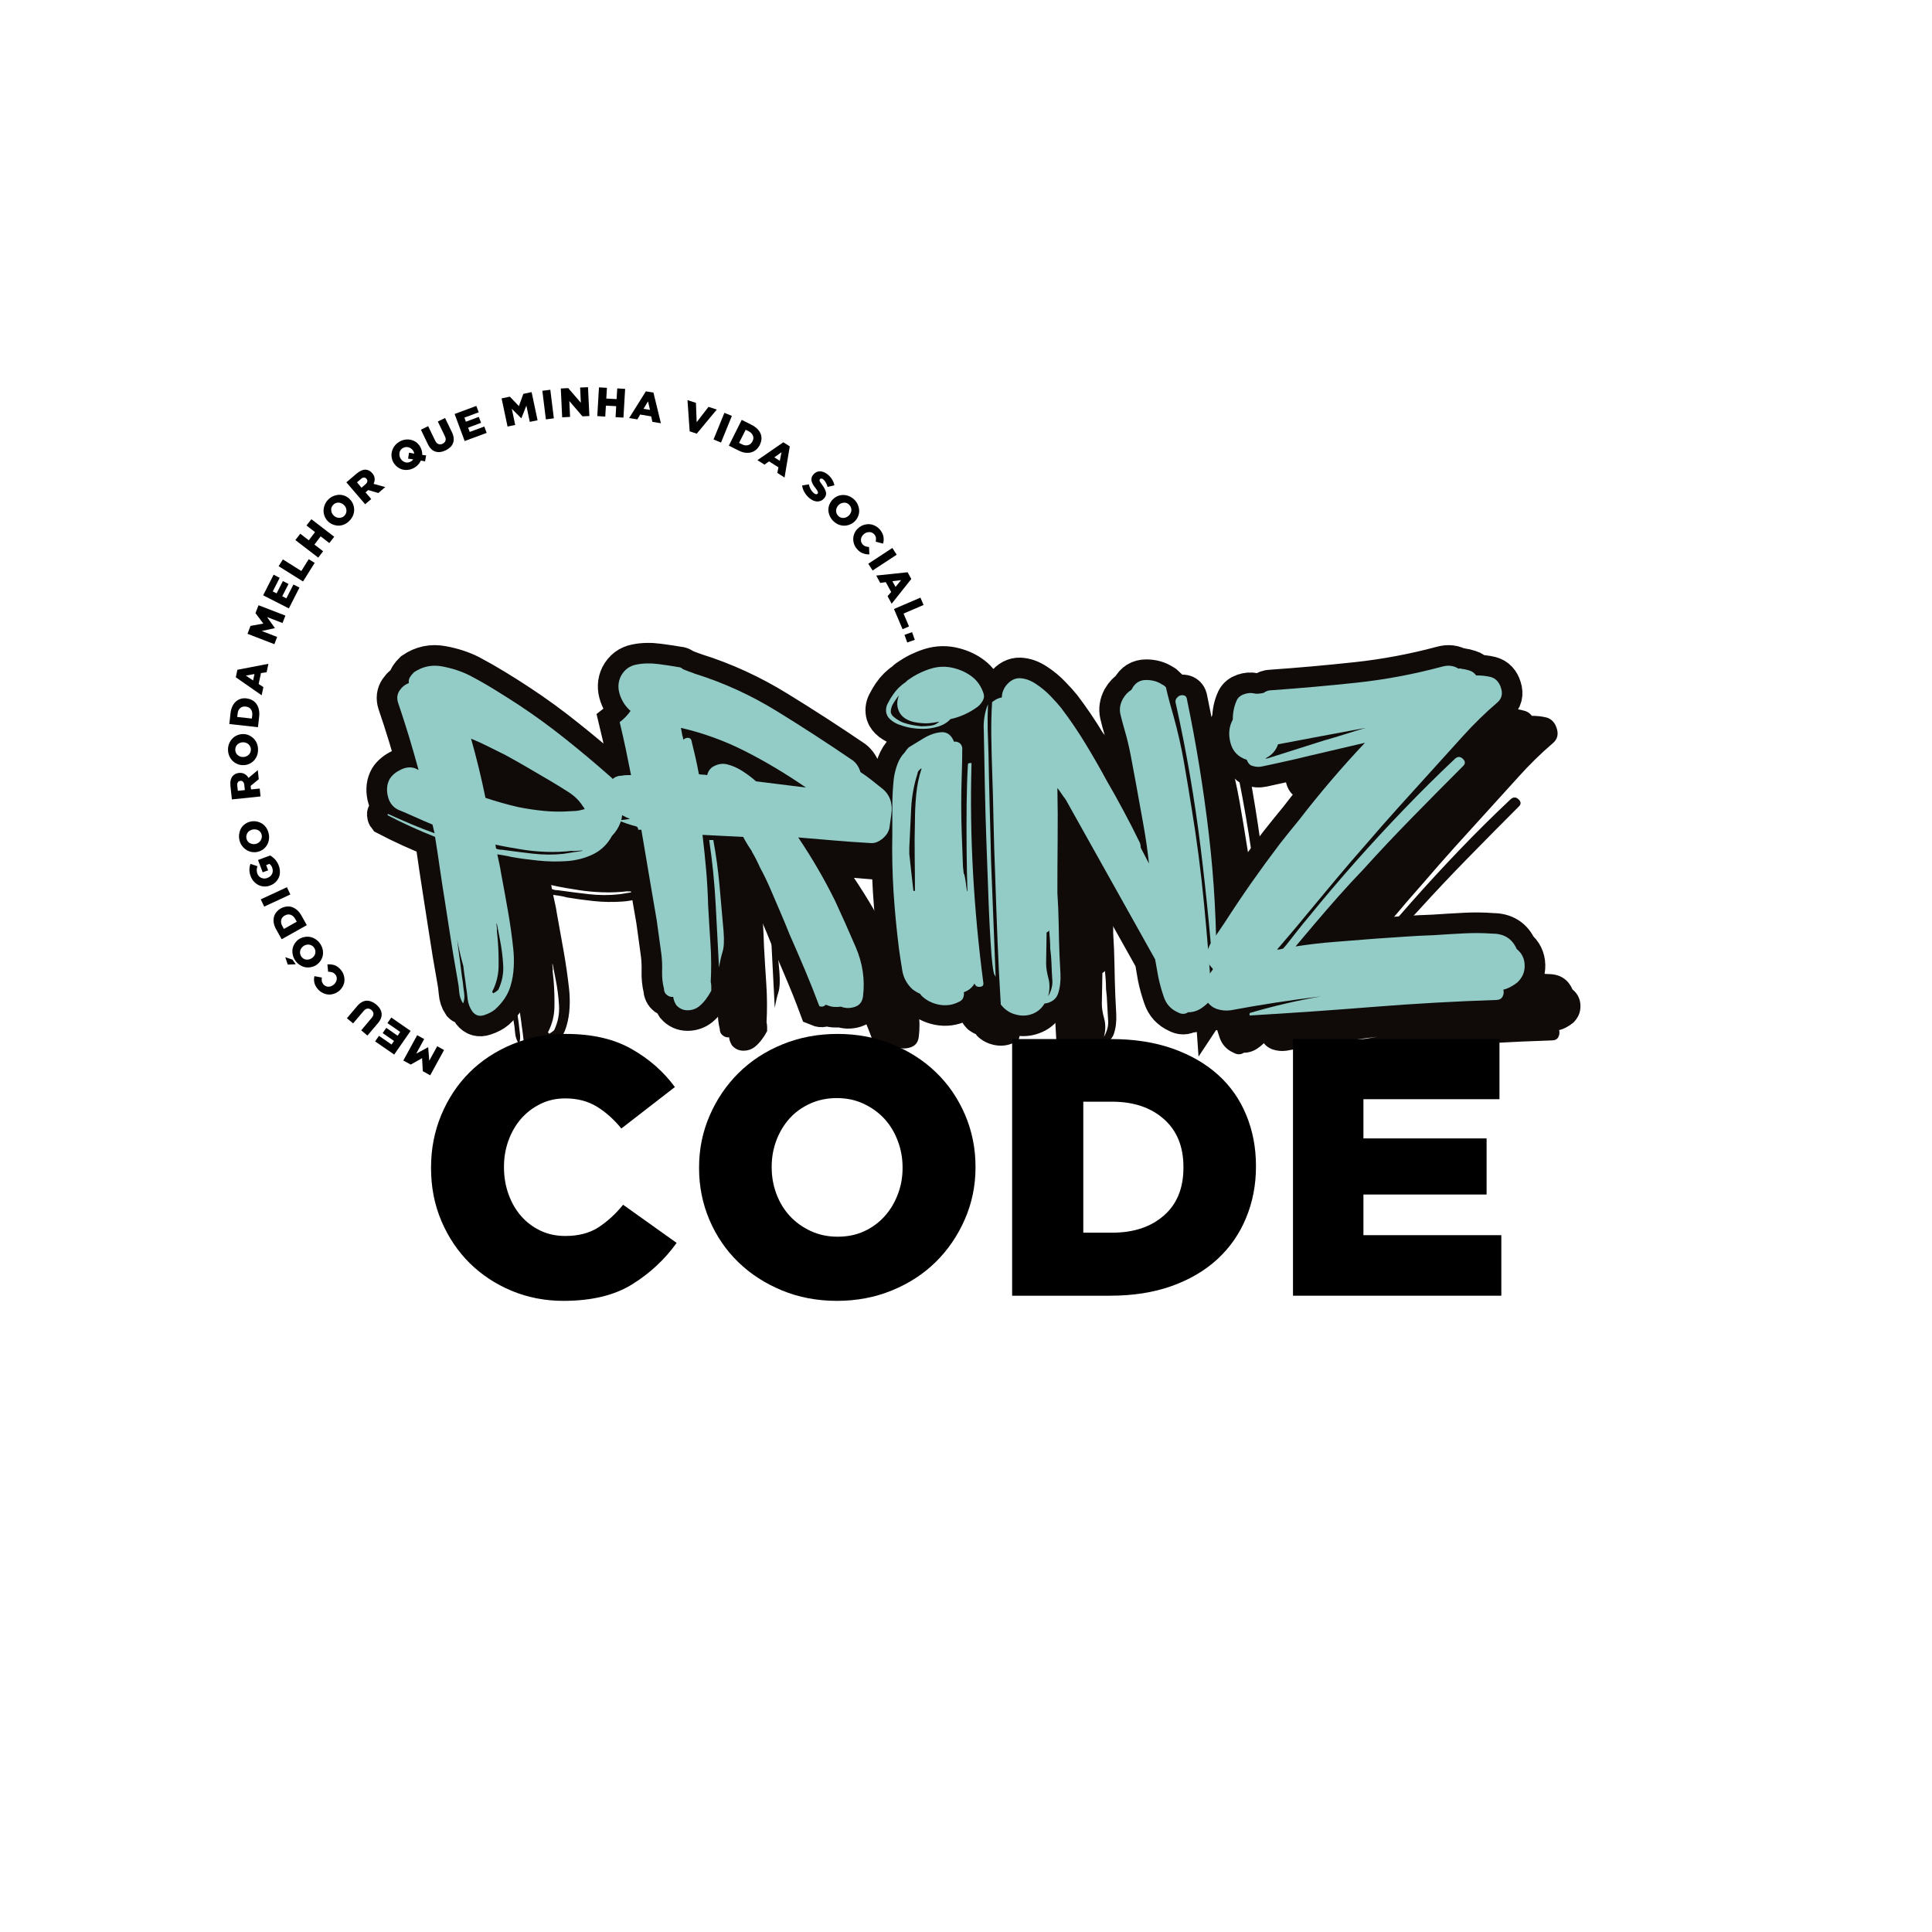 <svg xmlns="http://www.w3.org/2000/svg" xmlns:xlink="http://www.w3.org/1999/xlink" width="500" zoomAndPan="magnify" viewBox="0 0 375 375" height="500" preserveAspectRatio="xMidYMid meet" version="1.0"><defs><g/></defs><g fill="#100a09" fill-opacity="1"><g transform="translate(84.303, 204.035)"><g><path d="M 45.328 -33.938 C 44.461 -32.344 43.242 -31.16 41.672 -30.391 C 40.109 -29.629 38.395 -29.18 36.531 -29.047 C 34.664 -28.91 32.785 -28.941 30.891 -29.141 C 28.992 -29.348 27.281 -29.582 25.75 -29.844 C 25.289 -29.977 24.844 -30.078 24.406 -30.141 C 23.977 -30.211 23.531 -30.281 23.062 -30.344 C 23.195 -29.75 23.328 -29.148 23.453 -28.547 C 23.586 -27.953 23.691 -27.391 23.766 -26.859 C 24.223 -24.391 24.664 -21.922 25.094 -19.453 C 25.531 -16.992 25.883 -14.535 26.156 -12.078 C 26.289 -10.879 26.32 -9.664 26.25 -8.438 C 26.188 -7.207 25.988 -6.023 25.656 -4.891 C 25.188 -3.223 24.188 -1.691 22.656 -0.297 C 22.125 0.172 21.41 0.551 20.516 0.844 C 19.617 1.145 18.867 0.93 18.266 0.203 C 17.734 -0.535 17.414 -1.352 17.312 -2.25 C 17.219 -3.145 17.102 -4.023 16.969 -4.891 C 16.906 -5.492 16.82 -6.109 16.719 -6.734 C 16.625 -7.367 16.539 -8.02 16.469 -8.688 C 16 -10.281 15.602 -11.977 15.281 -13.781 C 15.344 -13.25 15.406 -12.734 15.469 -12.234 C 15.539 -11.734 15.609 -11.219 15.672 -10.688 C 15.805 -9.82 15.922 -8.953 16.016 -8.078 C 16.117 -7.211 16.238 -6.348 16.375 -5.484 C 16.438 -4.828 16.516 -4.145 16.609 -3.438 C 16.711 -2.738 16.664 -2.094 16.469 -1.5 C 16.469 -1.426 16.438 -1.426 16.375 -1.5 C 15.969 -2.094 15.734 -2.805 15.672 -3.641 C 15.609 -4.473 15.508 -5.223 15.375 -5.891 L 14.469 -11.078 C 14.207 -12.805 13.941 -14.52 13.672 -16.219 C 13.41 -17.914 13.145 -19.629 12.875 -21.359 C 12.539 -23.422 12.223 -25.484 11.922 -27.547 C 11.629 -29.609 11.316 -31.672 10.984 -33.734 C 7.785 -35.004 4.723 -36.406 1.797 -37.938 C 1.734 -38 1.734 -38.062 1.797 -38.125 C 1.859 -38.195 1.926 -38.203 2 -38.141 C 3.457 -37.473 4.938 -36.82 6.438 -36.188 C 7.938 -35.551 9.414 -34.969 10.875 -34.438 C 10.812 -34.77 10.742 -35.066 10.672 -35.328 C 10.609 -35.598 10.547 -35.867 10.484 -36.141 C 9.348 -36.609 8.227 -37.086 7.125 -37.578 C 6.031 -38.078 4.922 -38.562 3.797 -39.031 C 2.734 -39.562 2.066 -40.457 1.797 -41.719 C 1.523 -42.988 1.66 -44.086 2.203 -45.016 C 2.66 -45.754 3.391 -46.352 4.391 -46.812 C 5.391 -47.281 6.32 -47.348 7.188 -47.016 L 7.781 -46.719 C 7.188 -48.914 6.555 -51.113 5.891 -53.312 C 5.223 -55.508 4.523 -57.672 3.797 -59.797 C 3.523 -60.66 3.625 -61.441 4.094 -62.141 C 4.562 -62.836 5.16 -63.32 5.891 -63.594 C 5.828 -64.062 5.91 -64.457 6.141 -64.781 C 6.367 -65.113 6.617 -65.414 6.891 -65.688 C 8.555 -66.82 10.367 -67.203 12.328 -66.828 C 14.297 -66.461 16.078 -65.883 17.672 -65.094 C 19.336 -64.227 20.953 -63.312 22.516 -62.344 C 24.078 -61.375 25.625 -60.391 27.156 -59.391 C 30.281 -57.328 33.32 -55.113 36.281 -52.75 C 39.25 -50.395 42.16 -47.953 45.016 -45.422 C 45.816 -44.754 46.148 -43.988 46.016 -43.125 C 46.617 -42.125 47.02 -41.125 47.219 -40.125 C 47.414 -38.727 47.332 -37.531 46.969 -36.531 C 46.602 -35.539 46.055 -34.676 45.328 -33.938 Z M 33.344 -44.625 C 31.875 -45.488 30.426 -46.336 29 -47.172 C 27.57 -48.004 26.125 -48.816 24.656 -49.609 C 23.594 -50.141 22.492 -50.688 21.359 -51.25 C 20.234 -51.82 19.102 -52.344 17.969 -52.812 C 18.5 -50.945 19 -49.047 19.469 -47.109 C 19.938 -45.18 20.367 -43.254 20.766 -41.328 C 22.961 -40.598 25.094 -40 27.156 -39.531 C 28.82 -39.195 30.5 -38.945 32.188 -38.781 C 33.883 -38.613 35.566 -38.598 37.234 -38.734 C 37.566 -38.734 37.914 -38.75 38.281 -38.781 C 38.645 -38.812 38.961 -38.863 39.234 -38.938 L 40.031 -39.125 C 39.895 -39.395 39.758 -39.598 39.625 -39.734 C 38.969 -40.797 38.039 -41.707 36.844 -42.469 C 35.645 -43.238 34.477 -43.957 33.344 -44.625 Z M 28.156 -31.25 C 27.289 -31.383 26.391 -31.531 25.453 -31.688 C 24.523 -31.852 23.594 -32.039 22.656 -32.25 C 22.727 -32.113 22.766 -31.977 22.766 -31.844 C 22.766 -31.707 22.797 -31.578 22.859 -31.453 C 23.055 -31.379 23.238 -31.328 23.406 -31.297 C 23.57 -31.266 23.754 -31.25 23.953 -31.25 C 25.891 -30.977 27.867 -30.723 29.891 -30.484 C 31.922 -30.254 33.906 -30.242 35.844 -30.453 L 39.625 -31.047 C 39.625 -31.109 39.273 -31.109 38.578 -31.047 C 37.879 -30.984 37.531 -30.984 37.531 -31.047 C 35.875 -30.848 34.211 -30.781 32.547 -30.844 C 30.879 -30.914 29.414 -31.051 28.156 -31.25 Z M 23.156 -13.672 C 23.289 -12.016 23.344 -10.316 23.312 -8.578 C 23.281 -6.848 22.863 -5.219 22.062 -3.688 L 22.266 -3.391 C 22.66 -3.586 22.992 -3.82 23.266 -4.094 C 23.992 -5.625 24.305 -7.219 24.203 -8.875 C 24.109 -10.539 23.895 -12.207 23.562 -13.875 L 22.953 -16.969 C 22.891 -16.906 22.891 -16.672 22.953 -16.266 C 23.023 -15.867 23.023 -15.672 22.953 -15.672 Z M 23.156 -13.672 "/></g></g></g><g fill="#100a09" fill-opacity="1"><g transform="translate(126.927, 204.035)"><g><path d="M 56.906 -38.031 L 56.609 -35.938 C 56.535 -35.008 56.098 -34.191 55.297 -33.484 C 54.504 -32.785 53.707 -32.473 52.906 -32.547 C 50.582 -32.68 48.238 -32.848 45.875 -33.047 C 43.508 -33.242 41.16 -33.441 38.828 -33.641 C 41.555 -29.578 43.953 -25.453 46.016 -21.266 C 47.348 -18.398 48.68 -15.422 50.016 -12.328 C 51.348 -9.234 51.812 -6.055 51.406 -2.797 C 51.281 -1.734 50.75 -1.051 49.812 -0.75 C 48.883 -0.445 47.988 -0.461 47.125 -0.797 C 46.656 -0.734 46.203 -0.719 45.766 -0.75 C 45.336 -0.781 44.891 -0.895 44.422 -1.094 C 44.285 -1.094 44.219 -1.129 44.219 -1.203 C 43.82 -0.797 43.391 -0.695 42.922 -0.906 C 42.055 -3.227 41.125 -5.57 40.125 -7.938 C 39.133 -10.301 38.141 -12.613 37.141 -14.875 C 36.805 -15.738 36.305 -16.953 35.641 -18.516 C 34.973 -20.078 34.27 -21.707 33.531 -23.406 C 32.801 -25.102 32.109 -26.551 31.453 -27.75 C 30.91 -28.945 30.375 -29.977 29.844 -30.844 L 29.844 -30.953 C 29.25 -31.816 28.688 -32.742 28.156 -33.734 C 26.883 -33.805 25.582 -33.875 24.25 -33.938 C 22.926 -34.008 21.598 -34.078 20.266 -34.141 C 20.535 -31.879 20.77 -29.613 20.969 -27.344 C 21.164 -25.082 21.297 -22.789 21.359 -20.469 C 21.492 -18 21.645 -15.516 21.812 -13.016 C 21.977 -10.523 21.992 -8.051 21.859 -5.594 C 21.93 -5.32 21.969 -5.035 21.969 -4.734 C 21.969 -4.441 21.969 -4.16 21.969 -3.891 C 21.301 -2.629 20.535 -1.633 19.672 -0.906 C 19.004 -0.363 18.238 -0.094 17.375 -0.094 C 16.508 -0.094 15.773 -0.426 15.172 -1.094 C 14.836 -1.625 14.641 -2.16 14.578 -2.703 C 14.172 -2.629 13.77 -2.742 13.375 -3.047 C 12.977 -3.348 12.781 -3.766 12.781 -4.297 C 12.508 -5.359 12.391 -6.473 12.422 -7.641 C 12.461 -8.805 12.414 -9.922 12.281 -10.984 L 11.375 -17.562 C 10.977 -19.895 10.578 -22.242 10.172 -24.609 C 9.773 -26.973 9.379 -29.316 8.984 -31.641 L 8.391 -35.141 C 8.316 -35.141 8.227 -35.141 8.125 -35.141 C 8.031 -35.141 7.914 -35.141 7.781 -35.141 C 7.781 -35.535 7.582 -35.77 7.188 -35.844 C 6.656 -35.969 6.102 -36.129 5.531 -36.328 C 4.969 -36.535 4.422 -36.738 3.891 -36.938 L 6.188 -37.234 C 5.188 -37.629 4.188 -38.16 3.188 -38.828 C 2.258 -39.43 1.742 -40.281 1.641 -41.375 C 1.547 -42.477 1.766 -43.461 2.297 -44.328 C 2.828 -45.191 3.594 -45.625 4.594 -45.625 C 4.926 -45.688 5.238 -45.719 5.531 -45.719 C 5.832 -45.719 6.117 -45.719 6.391 -45.719 C 6.055 -47.445 5.707 -49.176 5.344 -50.906 C 4.977 -52.645 4.594 -54.344 4.188 -56 C 5.051 -56.664 5.754 -57.398 6.297 -58.203 C 5.359 -58.992 4.672 -60.02 4.234 -61.281 C 3.805 -62.551 3.859 -63.754 4.391 -64.891 C 5.055 -66.148 6.055 -66.91 7.391 -67.172 C 8.723 -67.441 10.148 -67.477 11.672 -67.281 C 13.203 -67.082 14.504 -66.883 15.578 -66.688 C 15.91 -66.688 16.207 -66.551 16.469 -66.281 C 16.801 -66.156 17.148 -66.023 17.516 -65.891 C 17.879 -65.754 18.227 -65.617 18.562 -65.484 C 18.633 -65.484 18.688 -65.469 18.719 -65.438 C 18.75 -65.406 18.801 -65.391 18.875 -65.391 C 24.395 -63.66 29.664 -61.25 34.688 -58.156 C 39.719 -55.062 44.66 -51.848 49.516 -48.516 C 50.18 -47.984 50.645 -47.25 50.906 -46.312 C 51.645 -45.852 52.344 -45.359 53 -44.828 C 53.664 -44.297 54.332 -43.758 55 -43.219 C 56.602 -42.02 57.238 -40.289 56.906 -38.031 Z M 16.375 -53.312 C 16.438 -53.238 16.469 -53.133 16.469 -53 C 16.469 -52.875 16.504 -52.742 16.578 -52.609 C 16.836 -52.879 17.148 -52.992 17.516 -52.953 C 17.879 -52.922 18.098 -52.672 18.172 -52.203 C 18.43 -51.141 18.676 -50.094 18.906 -49.062 C 19.145 -48.031 19.363 -46.984 19.562 -45.922 C 19.832 -45.859 20.098 -45.828 20.359 -45.828 C 20.629 -45.828 20.895 -45.789 21.156 -45.719 C 21.289 -46.32 21.594 -46.82 22.062 -47.219 C 23.062 -47.883 24.078 -48.082 25.109 -47.812 C 26.141 -47.551 27.133 -47.102 28.094 -46.469 C 29.062 -45.832 29.91 -45.18 30.641 -44.516 L 40.328 -43.328 C 36.473 -45.984 32.547 -48.328 28.547 -50.359 C 24.555 -52.391 20.398 -53.906 16.078 -54.906 Z M 23.453 -8.391 C 23.254 -12.516 23.039 -16.656 22.812 -20.812 C 22.582 -24.969 22.164 -29.078 21.562 -33.141 L 22.359 -33.141 C 22.891 -30.273 23.285 -27.344 23.547 -24.344 C 23.816 -21.352 24.086 -18.363 24.359 -15.375 C 24.492 -13.57 24.426 -12.254 24.156 -11.422 C 23.895 -10.598 23.66 -9.586 23.453 -8.391 Z M 23.453 -8.391 "/></g></g></g><g fill="#100a09" fill-opacity="1"><g transform="translate(181.53, 204.035)"><g><path d="M 1.391 -57.594 C 1.191 -58.258 1.258 -58.926 1.594 -59.594 C 1.926 -60.258 2.258 -60.828 2.594 -61.297 C 3.258 -62.297 4.094 -63.129 5.094 -63.797 C 5.352 -64.055 5.551 -64.223 5.688 -64.297 C 7.02 -65.223 8.43 -65.914 9.922 -66.375 C 11.422 -66.844 12.938 -66.879 14.469 -66.484 C 15.801 -66.148 16.969 -65.598 17.969 -64.828 C 18.969 -64.066 19.703 -63.02 20.172 -61.688 C 20.367 -61.156 20.332 -60.656 20.062 -60.188 C 19.801 -59.727 19.469 -59.332 19.062 -59 C 17.406 -57.801 15.645 -57.004 13.781 -56.609 C 13.176 -55.941 12.375 -55.457 11.375 -55.156 C 10.383 -54.852 9.422 -54.703 8.484 -54.703 C 7.68 -54.703 6.895 -54.77 6.125 -54.906 C 5.363 -55.039 4.617 -55.238 3.891 -55.5 C 3.422 -55.633 2.922 -55.898 2.391 -56.297 C 1.859 -56.703 1.523 -57.133 1.391 -57.594 Z M 8.094 -55.203 C 9.551 -55.203 10.516 -55.352 10.984 -55.656 C 11.453 -55.957 11.648 -56.109 11.578 -56.109 C 10.984 -55.973 10.316 -55.867 9.578 -55.797 C 8.848 -55.734 7.914 -55.801 6.781 -56 C 5.32 -56.332 4.344 -57 3.844 -58 C 3.344 -59 3.328 -60.062 3.797 -61.188 C 3.328 -60.656 2.895 -60.023 2.5 -59.297 C 2.301 -58.828 2.203 -58.41 2.203 -58.047 C 2.203 -57.68 2.398 -57.332 2.797 -57 C 3.461 -56.469 4.094 -56.102 4.688 -55.906 C 5.688 -55.57 6.82 -55.336 8.094 -55.203 Z M 18.469 -5.297 C 18 -4.492 17.301 -3.926 16.375 -3.594 C 16.438 -3.258 16.398 -2.91 16.266 -2.547 C 16.141 -2.18 15.844 -1.898 15.375 -1.703 C 14.176 -1.098 12.895 -0.926 11.531 -1.188 C 10.164 -1.457 9.02 -2.062 8.094 -3 L 7.891 -3.297 C 7.422 -3.492 6.922 -3.789 6.391 -4.188 C 5.328 -5.188 4.676 -6.383 4.438 -7.781 C 4.207 -9.188 3.992 -10.586 3.797 -11.984 C 3.328 -15.703 2.973 -19.41 2.734 -23.109 C 2.504 -26.805 2.426 -30.516 2.5 -34.234 C 2.5 -36.035 2.5 -37.848 2.5 -39.672 C 2.5 -41.504 2.598 -43.32 2.797 -45.125 C 2.93 -46.051 3.164 -46.961 3.5 -47.859 C 3.832 -48.766 4.297 -49.516 4.891 -50.109 C 5.023 -50.305 5.156 -50.488 5.281 -50.656 C 5.414 -50.82 5.551 -50.973 5.688 -51.109 C 6.414 -51.578 7.363 -52.16 8.531 -52.859 C 9.695 -53.555 10.844 -53.953 11.969 -54.047 C 13.102 -54.148 13.938 -53.535 14.469 -52.203 C 14.801 -52.273 15.133 -52.211 15.469 -52.016 C 15.801 -51.816 16.004 -51.484 16.078 -51.016 C 16.078 -49.148 16.039 -47.316 15.969 -45.516 C 15.906 -43.723 15.875 -41.895 15.875 -40.031 C 15.875 -38.227 15.906 -36.41 15.969 -34.578 C 16.039 -32.754 16.109 -30.91 16.172 -29.047 C 16.172 -28.711 16.188 -28.328 16.219 -27.891 C 16.25 -27.461 16.301 -27.016 16.375 -26.547 C 16.438 -26.617 16.516 -26.352 16.609 -25.75 C 16.711 -25.156 16.797 -24.57 16.859 -24 C 16.93 -23.438 17.004 -23.156 17.078 -23.156 C 17.004 -25.551 16.953 -28.211 16.922 -31.141 C 16.891 -34.066 16.891 -36.992 16.922 -39.922 C 16.953 -42.859 17.035 -45.488 17.172 -47.812 C 17.172 -47.945 17.285 -48.031 17.516 -48.062 C 17.754 -48.102 17.875 -48.086 17.875 -48.016 C 17.664 -40.891 17.758 -33.785 18.156 -26.703 C 18.562 -19.617 19.234 -12.516 20.172 -5.391 C 20.234 -4.922 20 -4.672 19.469 -4.641 C 18.938 -4.609 18.602 -4.828 18.469 -5.297 Z M 7.391 -46.016 C 6.66 -43.754 6.242 -41.375 6.141 -38.875 C 6.035 -36.383 5.922 -33.973 5.797 -31.641 L 5.797 -30.641 C 5.797 -30.578 5.797 -30.547 5.797 -30.547 C 5.797 -30.547 5.797 -30.516 5.797 -30.453 C 5.922 -29.254 6.051 -28.055 6.188 -26.859 C 6.32 -25.66 6.457 -24.461 6.594 -23.266 L 6.891 -23.266 C 6.891 -25.523 6.867 -27.77 6.828 -30 C 6.797 -32.227 6.816 -34.473 6.891 -36.734 C 6.891 -38.461 6.973 -40.207 7.141 -41.969 C 7.305 -43.738 7.656 -45.422 8.188 -47.016 L 8.094 -47.016 C 7.625 -46.68 7.391 -46.348 7.391 -46.016 Z M 7.391 -46.016 "/></g></g></g><g fill="#100a09" fill-opacity="1"><g transform="translate(198.1, 204.035)"><g><path d="M 43.328 0.297 C 42.723 0.703 42.055 0.703 41.328 0.297 C 39.992 -0.297 39.094 -1.273 38.625 -2.641 C 38.164 -4.004 37.801 -5.32 37.531 -6.594 L 36.938 -9.984 L 19.562 -41.031 C 19.301 -41.363 19.035 -41.727 18.766 -42.125 C 18.504 -42.52 18.238 -42.883 17.969 -43.219 C 18.031 -39.832 18.047 -36.441 18.016 -33.047 C 17.984 -29.648 17.969 -26.254 17.969 -22.859 C 18.102 -20.859 18.188 -18.859 18.219 -16.859 C 18.25 -14.867 18.301 -12.875 18.375 -10.875 C 18.438 -9.883 18.5 -8.672 18.562 -7.234 C 18.633 -5.805 18.484 -4.523 18.109 -3.391 C 17.742 -2.266 16.863 -1.598 15.469 -1.391 C 14.875 -0.398 14.062 0.273 13.031 0.641 C 12 1.016 10.914 1.035 9.781 0.703 C 8.719 0.43 7.785 -0.203 6.984 -1.203 C 6.723 -5.391 6.508 -9.578 6.344 -13.766 C 6.176 -17.961 6.023 -22.16 5.891 -26.359 C 5.754 -29.754 5.648 -33.164 5.578 -36.594 C 5.516 -40.02 5.422 -43.426 5.297 -46.812 C 5.223 -49.008 5.172 -51.207 5.141 -53.406 C 5.109 -55.602 5.16 -57.766 5.297 -59.891 C 5.961 -60.43 6.594 -60.734 7.188 -60.797 C 7.188 -61.598 7.453 -62.363 7.984 -63.094 C 8.785 -64.094 9.68 -64.57 10.672 -64.531 C 11.672 -64.5 12.703 -64.133 13.766 -63.438 C 14.836 -62.738 15.805 -61.941 16.672 -61.047 C 17.535 -60.148 18.203 -59.398 18.672 -58.797 C 20.398 -56.535 21.977 -54.223 23.406 -51.859 C 24.844 -49.492 26.223 -47.082 27.547 -44.625 C 28.68 -42.695 29.781 -40.734 30.844 -38.734 C 31.906 -36.734 32.938 -34.703 33.938 -32.641 C 34.07 -32.379 34.141 -32.047 34.141 -31.641 L 35.734 -28.547 C 35.473 -31.078 35.109 -33.641 34.641 -36.234 C 34.172 -38.828 33.707 -41.391 33.25 -43.922 C 32.914 -45.723 32.582 -47.52 32.25 -49.312 C 31.914 -51.113 31.484 -52.91 30.953 -54.703 C 30.68 -55.641 30.426 -56.586 30.188 -57.547 C 29.957 -58.516 30.109 -59.5 30.641 -60.5 C 31.109 -61.289 31.676 -61.891 32.344 -62.297 C 32.344 -62.359 32.359 -62.391 32.391 -62.391 C 32.422 -62.391 32.438 -62.426 32.438 -62.5 C 33.039 -63.625 33.957 -64.188 35.188 -64.188 C 36.414 -64.188 37.461 -63.891 38.328 -63.297 C 38.535 -63.223 38.77 -63.055 39.031 -62.797 C 39.227 -61.859 39.457 -60.906 39.719 -59.938 C 39.988 -58.977 40.258 -58.035 40.531 -57.109 C 41.332 -54.242 42 -51.297 42.531 -48.266 C 43.062 -45.234 43.562 -42.223 44.031 -39.234 C 45.02 -33.172 45.812 -27.047 46.406 -20.859 C 47.008 -14.672 47.516 -8.516 47.922 -2.391 C 47.391 -1.66 46.723 -1.031 45.922 -0.5 C 45.117 0.031 44.254 0.297 43.328 0.297 Z M 48.922 -3.391 C 48.785 -3.391 48.648 -3.289 48.516 -3.094 C 47.848 -12.613 46.93 -22.113 45.766 -31.594 C 44.609 -41.082 42.992 -50.453 40.922 -59.703 C 40.797 -60.098 40.898 -60.461 41.234 -60.797 C 41.492 -61.129 41.859 -61.273 42.328 -61.234 C 42.797 -61.203 43.062 -60.922 43.125 -60.391 C 44.926 -51.742 46.344 -43.008 47.375 -34.188 C 48.406 -25.375 48.883 -16.539 48.812 -7.688 C 48.883 -7.352 48.938 -6.738 48.969 -5.844 C 49 -4.945 48.984 -4.129 48.922 -3.391 Z M 5.188 -10.688 C 4.926 -14.207 4.727 -17.879 4.594 -21.703 C 4.457 -25.535 4.32 -29.25 4.188 -32.844 C 4.062 -36.375 3.961 -39.938 3.891 -43.531 C 3.828 -47.125 3.758 -50.719 3.688 -54.312 C 3.625 -55.176 3.66 -56.055 3.797 -56.953 C 3.93 -57.848 4.164 -58.695 4.5 -59.5 C 4.426 -57.906 4.406 -56.305 4.438 -54.703 C 4.477 -53.109 4.531 -51.516 4.594 -49.922 C 4.656 -46.453 4.734 -42.988 4.828 -39.531 C 4.93 -36.07 5.02 -32.578 5.094 -29.047 L 5.984 -6.594 C 5.984 -6.594 5.898 -6.738 5.734 -7.031 C 5.566 -7.332 5.383 -8.551 5.188 -10.688 Z M 16.375 -15.578 L 16.078 -15.281 C 16.078 -15.281 16.055 -15.281 16.016 -15.281 C 15.984 -15.281 15.938 -15.242 15.875 -15.172 L 15.766 -9.188 C 15.766 -8.383 15.914 -7.43 16.219 -6.328 C 16.52 -5.234 16.504 -4.055 16.172 -2.797 C 16.836 -3.93 17.102 -5.062 16.969 -6.188 C 16.906 -7.125 16.852 -8.086 16.812 -9.078 C 16.781 -10.078 16.703 -11.078 16.578 -12.078 C 16.578 -12.68 16.555 -13.266 16.516 -13.828 C 16.484 -14.391 16.438 -14.973 16.375 -15.578 Z M 16.375 -15.578 "/></g></g></g><g fill="#100a09" fill-opacity="1"><g transform="translate(244.717, 204.035)"><g><path d="M 60.594 -5.484 C 59.664 -4.754 58.77 -4.289 57.906 -4.094 C 58.031 -3.625 57.977 -3.172 57.75 -2.734 C 57.52 -2.305 57.102 -2.094 56.5 -2.094 C 48.582 -1.832 40.645 -1.383 32.688 -0.75 C 24.738 -0.113 16.805 0.438 8.891 0.906 C 8.754 0.969 8.664 0.914 8.625 0.75 C 8.594 0.582 8.645 0.469 8.781 0.406 C 11.039 -0.258 13.316 -0.859 15.609 -1.391 C 17.91 -1.93 20.227 -2.398 22.562 -2.797 C 16.57 -2.066 10.711 -1.164 4.984 -0.094 C 4.055 0.031 3.16 -0.051 2.297 -0.344 C 1.43 -0.645 0.734 -1.227 0.203 -2.094 C -0.129 -2.695 -0.312 -3.395 -0.344 -4.188 C -0.383 -4.988 -0.203 -5.691 0.203 -6.297 C 0.461 -6.617 0.707 -6.93 0.938 -7.234 C 1.176 -7.535 1.395 -7.82 1.594 -8.094 C 1.133 -8.488 0.77 -8.984 0.5 -9.578 C 0.164 -10.848 0.461 -12.164 1.391 -13.531 C 2.328 -14.895 3.129 -16.078 3.797 -17.078 C 5.461 -19.672 7.191 -22.25 8.984 -24.812 C 10.785 -27.375 12.613 -29.883 14.469 -32.344 C 15.664 -33.875 16.93 -35.438 18.266 -37.031 C 20.266 -39.625 22.328 -42.172 24.453 -44.672 C 26.586 -47.172 28.785 -49.617 31.047 -52.016 L 19.562 -49.312 C 18.5 -49.051 17.414 -48.801 16.312 -48.562 C 15.219 -48.332 14.109 -48.082 12.984 -47.812 C 12.316 -47.688 11.68 -47.555 11.078 -47.422 C 10.484 -47.285 9.852 -47.316 9.188 -47.516 C 8.719 -47.648 8.352 -48.051 8.094 -48.719 C 6.426 -49.25 5.375 -50.344 4.938 -52 C 4.508 -53.664 4.66 -55.164 5.391 -56.5 C 5.391 -57.895 5.656 -59.16 6.188 -60.297 C 6.457 -60.828 6.922 -61.207 7.578 -61.438 C 8.242 -61.676 8.879 -61.727 9.484 -61.594 C 9.754 -61.531 10.07 -61.516 10.438 -61.547 C 10.801 -61.578 11.113 -61.625 11.375 -61.688 C 11.844 -62.02 12.312 -62.188 12.781 -62.188 C 18.363 -62.594 23.93 -63.094 29.484 -63.688 C 35.047 -64.289 40.555 -65.32 46.016 -66.781 C 47.211 -67.113 48.281 -66.984 49.219 -66.391 C 49.414 -66.453 49.582 -66.453 49.719 -66.391 C 50.25 -66.316 50.781 -66.195 51.312 -66.031 C 51.844 -65.863 52.273 -65.551 52.609 -65.094 C 53.609 -65.094 54.539 -64.988 55.406 -64.781 C 56.406 -64.52 57.086 -63.805 57.453 -62.641 C 57.816 -61.473 57.566 -60.523 56.703 -59.797 C 54.367 -57.797 52.156 -55.629 50.062 -53.297 C 47.969 -50.973 45.891 -48.68 43.828 -46.422 C 41.766 -44.16 39.68 -41.863 37.578 -39.531 C 35.484 -37.195 33.441 -34.867 31.453 -32.547 C 29.379 -30.211 27.344 -27.848 25.344 -25.453 C 23.352 -23.055 21.359 -20.66 19.359 -18.266 C 18.492 -17.203 17.613 -16.141 16.719 -15.078 C 15.82 -14.016 14.906 -12.945 13.969 -11.875 C 14.176 -11.875 14.379 -11.891 14.578 -11.922 C 14.773 -11.961 14.973 -12.016 15.172 -12.078 L 15.766 -12.781 C 16.504 -13.707 17.238 -14.633 17.969 -15.562 C 18.695 -16.5 19.43 -17.398 20.172 -18.266 C 21.629 -20.066 23.109 -21.848 24.609 -23.609 C 26.109 -25.367 27.625 -27.113 29.156 -28.844 C 32.281 -32.375 35.438 -35.801 38.625 -39.125 C 41.82 -42.457 45.117 -45.723 48.516 -48.922 C 49.047 -49.379 49.562 -49.359 50.062 -48.859 C 50.562 -48.367 50.547 -47.891 50.016 -47.422 C 46.754 -44.16 43.492 -40.863 40.234 -37.531 C 36.973 -34.207 33.773 -30.816 30.641 -27.359 C 29.047 -25.691 27.484 -23.992 25.953 -22.266 C 24.422 -20.535 22.891 -18.77 21.359 -16.969 L 17.562 -12.484 C 20.094 -12.879 22.656 -13.176 25.25 -13.375 C 27.852 -13.57 30.414 -13.77 32.938 -13.969 C 34.875 -14.102 36.789 -14.238 38.688 -14.375 C 40.582 -14.508 42.492 -14.609 44.422 -14.672 C 46.348 -14.805 48.258 -14.922 50.156 -15.016 C 52.062 -15.117 53.941 -15.102 55.797 -14.969 C 58.066 -14.969 59.633 -13.973 60.5 -11.984 C 61.5 -11.18 62.016 -10.129 62.047 -8.828 C 62.078 -7.535 61.594 -6.422 60.594 -5.484 Z M 14.172 -51.719 C 13.773 -50.52 12.977 -49.617 11.781 -49.016 C 11.781 -49.016 11.781 -49 11.781 -48.969 C 11.781 -48.938 11.75 -48.922 11.688 -48.922 C 11.883 -48.922 12.18 -48.984 12.578 -49.109 L 22.953 -52.406 C 24.359 -52.812 25.742 -53.227 27.109 -53.656 C 28.473 -54.094 29.816 -54.508 31.141 -54.906 C 28.285 -54.375 25.441 -53.844 22.609 -53.312 C 19.785 -52.781 16.973 -52.25 14.172 -51.719 Z M 14.172 -51.719 "/></g></g></g><path stroke-linecap="butt" transform="matrix(0.75, 0, 0, 0.75, 35.353, 97.188)" fill="none" stroke-linejoin="miter" d="M 111.263 86.729 C 110.091 88.875 108.466 90.453 106.388 91.474 C 104.31 92.49 102.024 93.089 99.529 93.26 C 97.039 93.432 94.524 93.391 91.992 93.13 C 89.477 92.87 87.201 92.557 85.164 92.187 C 84.539 92.016 83.93 91.885 83.346 91.797 C 82.784 91.708 82.185 91.625 81.56 91.536 C 81.732 92.339 81.904 93.141 82.076 93.943 C 82.274 94.724 82.414 95.469 82.498 96.187 C 83.128 99.479 83.727 102.771 84.289 106.062 C 84.873 109.339 85.336 112.609 85.685 115.88 C 85.857 117.484 85.904 119.109 85.815 120.755 C 85.727 122.401 85.466 123.974 85.034 125.469 C 84.409 127.698 83.076 129.745 81.039 131.609 C 80.32 132.219 79.357 132.714 78.143 133.104 C 76.956 133.516 75.966 133.234 75.185 132.26 C 74.471 131.286 74.05 130.203 73.919 129.01 C 73.789 127.818 73.628 126.635 73.435 125.469 C 73.346 124.667 73.237 123.854 73.107 123.031 C 72.977 122.187 72.867 121.318 72.784 120.432 C 72.154 118.286 71.623 116.021 71.19 113.635 C 71.279 114.354 71.362 115.047 71.451 115.719 C 71.539 116.37 71.623 117.052 71.711 117.766 C 71.883 118.911 72.034 120.062 72.164 121.208 C 72.315 122.359 72.477 123.516 72.654 124.687 C 72.737 125.578 72.846 126.484 72.977 127.417 C 73.107 128.349 73.044 129.214 72.784 130.016 C 72.784 130.104 72.737 130.104 72.654 130.016 C 72.112 129.214 71.794 128.26 71.711 127.156 C 71.623 126.031 71.492 125.021 71.32 124.135 L 70.117 117.214 C 69.768 114.917 69.414 112.641 69.044 110.385 C 68.701 108.115 68.341 105.818 67.971 103.5 C 67.539 100.745 67.117 98.005 66.706 95.276 C 66.315 92.521 65.904 89.771 65.471 87.021 C 61.201 85.328 57.117 83.469 53.216 81.432 C 53.133 81.323 53.133 81.224 53.216 81.135 C 53.305 81.052 53.393 81.052 53.477 81.135 C 55.43 82.026 57.399 82.891 59.393 83.74 C 61.388 84.583 63.357 85.365 65.31 86.078 C 65.221 85.625 65.133 85.224 65.05 84.875 C 64.961 84.526 64.873 84.172 64.789 83.802 C 63.268 83.198 61.774 82.557 60.305 81.885 C 58.852 81.214 57.378 80.562 55.883 79.937 C 54.451 79.24 53.555 78.052 53.185 76.359 C 52.836 74.672 53.024 73.208 53.737 71.974 C 54.367 71 55.341 70.198 56.664 69.568 C 58.008 68.937 59.253 68.854 60.399 69.307 L 61.18 69.698 C 60.399 66.771 59.565 63.849 58.68 60.922 C 57.789 58 56.857 55.115 55.883 52.276 C 55.513 51.109 55.643 50.057 56.274 49.125 C 56.899 48.193 57.701 47.552 58.68 47.208 C 58.591 46.578 58.701 46.047 59.003 45.615 C 59.305 45.161 59.643 44.76 60.008 44.411 C 62.221 42.896 64.638 42.385 67.258 42.885 C 69.878 43.359 72.253 44.13 74.373 45.193 C 76.586 46.365 78.732 47.589 80.81 48.865 C 82.914 50.146 84.982 51.453 87.018 52.797 C 91.201 55.547 95.263 58.505 99.206 61.672 C 103.149 64.812 107.029 68.062 110.841 71.422 C 111.904 72.307 112.346 73.339 112.175 74.505 C 112.977 75.828 113.503 77.151 113.763 78.474 C 114.044 80.333 113.94 81.937 113.44 83.281 C 112.961 84.604 112.237 85.75 111.263 86.729 Z M 95.274 72.495 C 93.32 71.344 91.393 70.219 89.487 69.115 C 87.581 67.984 85.654 66.891 83.701 65.828 C 82.274 65.135 80.8 64.411 79.284 63.651 C 77.789 62.896 76.284 62.203 74.763 61.573 C 75.482 64.062 76.143 66.599 76.748 69.177 C 77.378 71.734 77.961 74.302 78.503 76.88 C 81.43 77.854 84.268 78.656 87.018 79.286 C 89.248 79.719 91.492 80.052 93.748 80.292 C 95.998 80.51 98.242 80.531 100.471 80.359 C 100.904 80.359 101.362 80.333 101.836 80.292 C 102.336 80.25 102.768 80.182 103.138 80.099 L 104.18 79.807 C 104.003 79.458 103.831 79.198 103.659 79.026 C 102.768 77.594 101.524 76.37 99.919 75.354 C 98.336 74.333 96.789 73.38 95.274 72.495 Z M 88.352 90.333 C 87.201 90.161 85.998 89.969 84.742 89.75 C 83.508 89.51 82.274 89.26 81.039 89 C 81.123 89.177 81.169 89.359 81.169 89.557 C 81.169 89.729 81.211 89.901 81.3 90.073 C 81.56 90.161 81.794 90.229 82.013 90.271 C 82.253 90.312 82.498 90.333 82.758 90.333 C 85.336 90.682 87.982 91.016 90.69 91.344 C 93.399 91.646 96.029 91.667 98.586 91.406 L 103.659 90.594 C 103.659 90.51 103.19 90.51 102.258 90.594 C 101.331 90.682 100.862 90.682 100.862 90.594 C 98.654 90.854 96.43 90.943 94.201 90.854 C 91.992 90.771 90.039 90.594 88.352 90.333 Z M 81.685 113.766 C 81.862 115.979 81.925 118.24 81.883 120.562 C 81.841 122.854 81.289 125.021 80.227 127.062 L 80.487 127.484 C 81.029 127.203 81.471 126.885 81.815 126.542 C 82.794 124.505 83.216 122.38 83.086 120.172 C 82.956 117.937 82.675 115.719 82.242 113.505 L 81.43 109.38 C 81.341 109.469 81.341 109.781 81.43 110.323 C 81.513 110.844 81.513 111.104 81.43 111.104 Z M 183.539 81.266 L 183.112 84.062 C 183.029 85.318 182.456 86.411 181.393 87.344 C 180.331 88.276 179.268 88.698 178.206 88.615 C 175.107 88.437 171.977 88.224 168.815 87.964 C 165.675 87.682 162.544 87.411 159.425 87.151 C 163.06 92.568 166.258 98.068 169.008 103.661 C 170.784 107.474 172.565 111.448 174.341 115.589 C 176.117 119.703 176.732 123.927 176.19 128.26 C 176.018 129.693 175.315 130.615 174.081 131.026 C 172.847 131.417 171.643 131.38 170.472 130.927 C 169.867 131.016 169.268 131.036 168.685 130.995 C 168.102 130.948 167.503 130.797 166.899 130.536 C 166.722 130.536 166.638 130.495 166.638 130.406 C 166.097 130.927 165.508 131.057 164.883 130.797 C 163.732 127.698 162.487 124.578 161.143 121.437 C 159.82 118.276 158.503 115.187 157.18 112.177 C 156.727 111.005 156.055 109.38 155.164 107.302 C 154.279 105.219 153.347 103.052 152.367 100.802 C 151.393 98.526 150.461 96.583 149.576 94.984 C 148.862 93.401 148.154 92.026 147.461 90.854 L 147.461 90.724 C 146.659 89.578 145.904 88.344 145.185 87.021 C 143.498 86.911 141.763 86.812 139.987 86.729 C 138.211 86.641 136.435 86.552 134.659 86.469 C 135.024 89.479 135.341 92.5 135.602 95.536 C 135.862 98.547 136.044 101.604 136.154 104.698 C 136.326 107.995 136.518 111.307 136.737 114.646 C 136.956 117.958 136.977 121.266 136.8 124.557 C 136.888 124.906 136.93 125.281 136.93 125.693 C 136.93 126.083 136.93 126.453 136.93 126.802 C 136.044 128.49 135.024 129.823 133.878 130.797 C 132.987 131.51 131.961 131.87 130.789 131.87 C 129.643 131.87 128.675 131.427 127.899 130.536 C 127.44 129.823 127.169 129.109 127.086 128.391 C 126.544 128.5 126.003 128.359 125.461 127.969 C 124.94 127.557 124.68 126.995 124.68 126.281 C 124.331 124.849 124.18 123.365 124.227 121.828 C 124.268 120.266 124.201 118.771 124.029 117.344 L 122.826 108.568 C 122.284 105.469 121.742 102.349 121.201 99.208 C 120.68 96.042 120.164 92.911 119.643 89.812 L 118.831 85.135 C 118.742 85.135 118.633 85.135 118.503 85.135 C 118.373 85.135 118.211 85.135 118.018 85.135 C 118.018 84.615 117.758 84.312 117.237 84.224 C 116.524 84.031 115.784 83.802 115.029 83.542 C 114.289 83.281 113.565 83.01 112.852 82.729 L 115.904 82.339 C 114.581 81.818 113.253 81.115 111.909 80.229 C 110.675 79.427 109.977 78.297 109.826 76.849 C 109.695 75.375 109.987 74.062 110.706 72.917 C 111.419 71.745 112.44 71.161 113.758 71.161 C 114.216 71.073 114.638 71.031 115.029 71.031 C 115.44 71.031 115.82 71.031 116.164 71.031 C 115.732 68.734 115.263 66.437 114.768 64.141 C 114.289 61.823 113.779 59.547 113.237 57.312 C 114.388 56.427 115.32 55.453 116.034 54.391 C 114.8 53.328 113.888 51.953 113.305 50.26 C 112.721 48.573 112.784 46.979 113.498 45.484 C 114.388 43.797 115.721 42.776 117.498 42.432 C 119.274 42.062 121.18 42.021 123.216 42.302 C 125.253 42.562 126.987 42.818 128.419 43.078 C 128.852 43.078 129.253 43.255 129.617 43.599 C 130.055 43.771 130.508 43.958 130.987 44.151 C 131.482 44.328 131.961 44.5 132.414 44.672 C 132.503 44.672 132.565 44.693 132.612 44.74 C 132.654 44.781 132.716 44.802 132.805 44.802 C 140.169 47.12 147.201 50.349 153.899 54.49 C 160.612 58.604 167.211 62.875 173.69 67.292 C 174.576 68.005 175.195 68.984 175.544 70.219 C 176.518 70.844 177.451 71.516 178.336 72.234 C 179.227 72.948 180.112 73.651 181.003 74.344 C 183.128 75.948 183.972 78.255 183.539 81.266 Z M 129.487 60.922 C 129.576 61.01 129.617 61.141 129.617 61.312 C 129.617 61.484 129.664 61.661 129.748 61.833 C 130.096 61.484 130.508 61.333 130.987 61.375 C 131.482 61.422 131.774 61.755 131.862 62.385 C 132.232 63.792 132.565 65.193 132.867 66.578 C 133.195 67.943 133.487 69.339 133.748 70.771 C 134.091 70.854 134.44 70.901 134.789 70.901 C 135.154 70.901 135.513 70.943 135.862 71.031 C 136.055 70.229 136.456 69.568 137.06 69.047 C 138.404 68.161 139.758 67.891 141.123 68.234 C 142.513 68.583 143.841 69.177 145.123 70.021 C 146.399 70.87 147.529 71.734 148.503 72.625 L 161.435 74.214 C 156.279 70.661 151.039 67.542 145.706 64.854 C 140.399 62.146 134.852 60.12 129.065 58.776 Z M 138.945 120.818 C 138.664 115.318 138.373 109.792 138.07 104.245 C 137.768 98.698 137.216 93.219 136.414 87.802 L 137.487 87.802 C 138.18 91.615 138.695 95.526 139.044 99.531 C 139.414 103.521 139.768 107.505 140.117 111.495 C 140.31 113.896 140.227 115.651 139.857 116.755 C 139.508 117.865 139.206 119.219 138.945 120.818 Z M 182.31 55.203 C 182.055 54.312 182.138 53.427 182.57 52.536 C 183.029 51.651 183.472 50.891 183.904 50.26 C 184.794 48.943 185.909 47.833 187.253 46.948 C 187.597 46.578 187.857 46.354 188.034 46.266 C 189.81 45.031 191.695 44.099 193.685 43.469 C 195.701 42.844 197.727 42.797 199.763 43.339 C 201.539 43.797 203.091 44.531 204.414 45.552 C 205.758 46.568 206.732 47.964 207.336 49.745 C 207.617 50.437 207.576 51.099 207.206 51.724 C 206.862 52.354 206.414 52.885 205.873 53.318 C 203.664 54.922 201.315 55.995 198.82 56.536 C 198.018 57.422 196.961 58.062 195.638 58.453 C 194.315 58.844 193.029 59.036 191.768 59.036 C 190.706 59.036 189.669 58.953 188.649 58.776 C 187.633 58.604 186.633 58.344 185.659 58 C 185.034 57.802 184.362 57.443 183.643 56.927 C 182.951 56.385 182.508 55.807 182.31 55.203 Z M 191.248 58.385 C 193.201 58.385 194.477 58.193 195.086 57.802 C 195.711 57.391 195.982 57.187 195.899 57.187 C 195.097 57.359 194.206 57.49 193.232 57.573 C 192.258 57.661 191.024 57.573 189.529 57.312 C 187.555 56.88 186.232 56.005 185.56 54.682 C 184.914 53.339 184.904 51.911 185.529 50.391 C 184.904 51.109 184.315 51.953 183.774 52.927 C 183.513 53.557 183.383 54.12 183.383 54.62 C 183.383 55.094 183.654 55.547 184.195 55.984 C 185.086 56.698 185.93 57.187 186.732 57.443 C 188.055 57.901 189.56 58.214 191.248 58.385 Z M 205.097 124.948 C 204.466 126.01 203.534 126.766 202.3 127.224 C 202.388 127.656 202.331 128.12 202.138 128.62 C 201.966 129.099 201.576 129.464 200.966 129.724 C 199.362 130.526 197.654 130.755 195.831 130.406 C 194.013 130.042 192.487 129.24 191.248 128 L 190.992 127.615 C 190.362 127.354 189.69 126.953 188.977 126.411 C 187.565 125.089 186.701 123.495 186.373 121.63 C 186.07 119.75 185.789 117.875 185.529 116.01 C 184.904 111.047 184.425 106.109 184.102 101.187 C 183.794 96.25 183.69 91.297 183.774 86.339 C 183.774 83.932 183.774 81.516 183.774 79.089 C 183.774 76.641 183.914 74.224 184.195 71.844 C 184.373 70.583 184.675 69.359 185.107 68.172 C 185.56 66.979 186.19 65.979 186.992 65.182 C 187.164 64.922 187.341 64.682 187.513 64.464 C 187.685 64.229 187.857 64.021 188.034 63.849 C 189.029 63.219 190.294 62.437 191.836 61.505 C 193.393 60.578 194.925 60.047 196.419 59.917 C 197.935 59.786 199.05 60.609 199.763 62.385 C 200.201 62.297 200.633 62.385 201.065 62.646 C 201.518 62.906 201.789 63.349 201.878 63.979 C 201.878 66.469 201.836 68.917 201.748 71.323 C 201.659 73.708 201.617 76.146 201.617 78.635 C 201.617 81.021 201.659 83.432 201.748 85.88 C 201.836 88.307 201.93 90.771 202.039 93.26 C 202.039 93.714 202.06 94.234 202.107 94.818 C 202.149 95.385 202.211 95.969 202.3 96.573 C 202.388 96.49 202.492 96.844 202.623 97.646 C 202.753 98.448 202.862 99.229 202.951 99.99 C 203.034 100.745 203.123 101.125 203.211 101.125 C 203.123 97.917 203.06 94.365 203.013 90.464 C 202.972 86.562 202.972 82.667 203.013 78.766 C 203.06 74.844 203.18 71.333 203.373 68.234 C 203.373 68.062 203.524 67.953 203.826 67.911 C 204.133 67.865 204.284 67.891 204.284 67.974 C 204.024 77.464 204.154 86.943 204.675 96.411 C 205.216 105.859 206.102 115.328 207.336 124.818 C 207.425 125.422 207.112 125.76 206.393 125.823 C 205.701 125.87 205.268 125.578 205.097 124.948 Z M 190.305 70.641 C 189.331 73.651 188.779 76.828 188.649 80.161 C 188.518 83.479 188.367 86.693 188.195 89.812 L 188.195 91.146 C 188.195 91.234 188.195 91.276 188.195 91.276 C 188.195 91.276 188.195 91.323 188.195 91.406 C 188.367 92.99 188.539 94.583 188.716 96.187 C 188.888 97.786 189.06 99.391 189.237 100.995 L 189.659 100.995 C 189.659 97.964 189.638 94.958 189.591 91.995 C 189.55 89.026 189.57 86.036 189.659 83.021 C 189.659 80.703 189.763 78.375 189.982 76.036 C 190.201 73.672 190.664 71.432 191.378 69.307 L 191.248 69.307 C 190.623 69.74 190.305 70.187 190.305 70.641 Z M 260.341 132.391 C 259.539 132.932 258.649 132.932 257.675 132.391 C 255.899 131.589 254.695 130.276 254.07 128.458 C 253.44 126.635 252.951 124.896 252.607 123.224 L 251.826 118.677 L 228.654 77.302 C 228.284 76.849 227.925 76.359 227.581 75.839 C 227.232 75.297 226.878 74.802 226.508 74.344 C 226.597 78.875 226.617 83.401 226.57 87.932 C 226.529 92.458 226.508 96.984 226.508 101.516 C 226.68 104.182 226.789 106.844 226.831 109.51 C 226.899 112.177 226.972 114.839 227.06 117.505 C 227.149 118.828 227.232 120.443 227.32 122.349 C 227.409 124.255 227.201 125.964 226.701 127.484 C 226.227 128.979 225.055 129.865 223.195 130.146 C 222.393 131.469 221.3 132.37 219.909 132.844 C 218.544 133.344 217.107 133.375 215.586 132.943 C 214.18 132.573 212.945 131.729 211.883 130.406 C 211.513 124.818 211.222 119.229 211.008 113.635 C 210.789 108.047 210.591 102.458 210.419 96.87 C 210.227 92.339 210.086 87.792 209.998 83.219 C 209.909 78.646 209.779 74.094 209.607 69.568 C 209.524 66.641 209.456 63.719 209.414 60.792 C 209.367 57.844 209.435 54.953 209.607 52.115 C 210.498 51.422 211.341 51.031 212.143 50.943 C 212.143 49.859 212.503 48.833 213.216 47.859 C 214.279 46.536 215.466 45.896 216.789 45.937 C 218.133 45.984 219.508 46.469 220.919 47.401 C 222.347 48.333 223.638 49.406 224.784 50.62 C 225.935 51.812 226.82 52.797 227.451 53.578 C 229.748 56.609 231.847 59.708 233.758 62.875 C 235.685 66.016 237.524 69.219 239.279 72.495 C 240.8 75.073 242.258 77.693 243.669 80.359 C 245.097 83.021 246.487 85.729 247.826 88.484 C 248.003 88.828 248.086 89.271 248.086 89.812 L 250.201 93.943 C 249.852 90.562 249.367 87.141 248.737 83.672 C 248.133 80.208 247.513 76.792 246.883 73.437 C 246.43 71.031 245.987 68.635 245.555 66.25 C 245.117 63.849 244.544 61.443 243.831 59.036 C 243.461 57.802 243.128 56.547 242.82 55.266 C 242.518 53.969 242.716 52.656 243.409 51.333 C 244.034 50.271 244.794 49.474 245.685 48.932 C 245.685 48.844 245.706 48.802 245.748 48.802 C 245.789 48.802 245.815 48.755 245.815 48.672 C 246.612 47.151 247.841 46.396 249.487 46.396 C 251.133 46.396 252.529 46.797 253.68 47.599 C 253.94 47.682 254.253 47.911 254.623 48.281 C 254.883 49.516 255.185 50.781 255.529 52.083 C 255.899 53.359 256.258 54.62 256.602 55.854 C 257.664 59.667 258.555 63.599 259.268 67.651 C 259.982 71.682 260.643 75.687 261.253 79.677 C 262.591 87.755 263.664 95.927 264.466 104.182 C 265.268 112.437 265.93 120.646 266.451 128.812 C 265.737 129.792 264.847 130.635 263.784 131.349 C 262.722 132.042 261.576 132.391 260.341 132.391 Z M 267.784 127.484 C 267.612 127.484 267.435 127.615 267.263 127.875 C 266.373 115.177 265.149 102.51 263.591 89.88 C 262.029 77.229 259.873 64.734 257.123 52.406 C 256.951 51.865 257.091 51.38 257.544 50.943 C 257.893 50.49 258.367 50.286 258.977 50.328 C 259.602 50.37 259.961 50.75 260.05 51.464 C 262.451 62.99 264.336 74.635 265.701 86.401 C 267.091 98.167 267.737 109.953 267.654 121.76 C 267.737 122.198 267.805 123.021 267.847 124.234 C 267.893 125.422 267.867 126.505 267.784 127.484 Z M 209.477 117.766 C 209.133 113.062 208.862 108.167 208.664 103.073 C 208.492 97.964 208.32 93 208.143 88.187 C 207.972 83.49 207.841 78.745 207.758 73.953 C 207.669 69.167 207.581 64.38 207.498 59.589 C 207.388 58.443 207.419 57.271 207.591 56.078 C 207.789 54.865 208.102 53.729 208.534 52.667 C 208.451 54.792 208.425 56.927 208.472 59.068 C 208.513 61.193 208.581 63.318 208.664 65.437 C 208.774 70.057 208.893 74.672 209.024 79.286 C 209.154 83.901 209.263 88.557 209.347 93.26 L 210.55 123.224 C 210.55 123.224 210.43 123.031 210.195 122.641 C 209.977 122.229 209.737 120.604 209.477 117.766 Z M 224.393 111.234 L 223.972 111.625 C 223.972 111.625 223.951 111.625 223.909 111.625 C 223.862 111.625 223.8 111.667 223.711 111.75 L 223.581 119.75 C 223.581 120.807 223.779 122.078 224.169 123.552 C 224.581 125 224.57 126.573 224.133 128.26 C 225.024 126.766 225.373 125.26 225.175 123.745 C 225.091 122.51 225.024 121.229 224.982 119.911 C 224.935 118.568 224.831 117.224 224.654 115.88 C 224.654 115.099 224.633 114.333 224.591 113.573 C 224.55 112.812 224.482 112.036 224.393 111.234 Z M 345.513 124.687 C 344.279 125.661 343.086 126.281 341.935 126.542 C 342.112 127.167 342.034 127.776 341.711 128.359 C 341.404 128.922 340.852 129.203 340.05 129.203 C 329.503 129.552 318.914 130.146 308.3 130.995 C 297.706 131.839 287.133 132.573 276.581 133.203 C 276.383 133.292 276.263 133.214 276.222 132.974 C 276.18 132.76 276.242 132.604 276.419 132.521 C 279.451 131.63 282.492 130.839 285.55 130.146 C 288.607 129.432 291.69 128.802 294.81 128.26 C 286.815 129.24 279.008 130.437 271.378 131.87 C 270.123 132.042 268.919 131.937 267.774 131.547 C 266.623 131.135 265.69 130.354 264.977 129.203 C 264.544 128.401 264.305 127.474 264.263 126.411 C 264.216 125.349 264.456 124.417 264.977 123.615 C 265.347 123.161 265.68 122.74 265.987 122.349 C 266.289 121.958 266.581 121.578 266.862 121.208 C 266.232 120.687 265.737 120.031 265.367 119.229 C 264.935 117.536 265.336 115.781 266.57 113.964 C 267.826 112.141 268.899 110.573 269.789 109.25 C 271.998 105.781 274.294 102.339 276.675 98.917 C 279.081 95.49 281.529 92.146 284.024 88.875 C 285.628 86.833 287.315 84.745 289.091 82.599 C 291.737 79.156 294.477 75.766 297.315 72.427 C 300.175 69.089 303.112 65.828 306.123 62.646 L 290.815 66.25 C 289.383 66.599 287.935 66.937 286.461 67.26 C 285.008 67.562 283.524 67.891 282.008 68.234 C 281.138 68.406 280.305 68.594 279.503 68.786 C 278.701 68.958 277.857 68.906 276.972 68.625 C 276.341 68.453 275.852 67.922 275.508 67.031 C 273.274 66.318 271.867 64.854 271.284 62.646 C 270.716 60.437 270.925 58.443 271.899 56.667 C 271.899 54.802 272.258 53.109 272.972 51.594 C 273.32 50.88 273.935 50.37 274.826 50.068 C 275.711 49.766 276.56 49.698 277.357 49.875 C 277.727 49.958 278.149 49.979 278.628 49.937 C 279.128 49.896 279.55 49.828 279.893 49.745 C 280.524 49.286 281.138 49.062 281.748 49.062 C 289.201 48.542 296.633 47.88 304.044 47.078 C 311.451 46.276 318.794 44.901 326.076 42.948 C 327.68 42.495 329.102 42.667 330.336 43.469 C 330.617 43.385 330.841 43.385 331.018 43.469 C 331.732 43.557 332.435 43.719 333.128 43.958 C 333.847 44.172 334.43 44.583 334.883 45.193 C 336.206 45.193 337.44 45.333 338.591 45.615 C 339.935 45.964 340.841 46.917 341.32 48.474 C 341.82 50.016 341.492 51.281 340.347 52.276 C 337.227 54.922 334.268 57.802 331.472 60.922 C 328.675 64.021 325.904 67.078 323.154 70.089 C 320.399 73.12 317.628 76.187 314.831 79.286 C 312.039 82.385 309.305 85.495 306.643 88.615 C 303.888 91.708 301.18 94.865 298.518 98.068 C 295.873 101.255 293.222 104.437 290.555 107.625 C 289.383 109.057 288.206 110.484 287.013 111.917 C 285.82 113.323 284.597 114.745 283.341 116.172 C 283.623 116.172 283.893 116.151 284.154 116.109 C 284.414 116.042 284.685 115.969 284.966 115.88 L 285.742 114.969 C 286.722 113.714 287.695 112.469 288.669 111.234 C 289.643 110 290.617 108.797 291.597 107.625 C 293.565 105.24 295.55 102.88 297.544 100.542 C 299.534 98.177 301.55 95.839 303.586 93.521 C 307.768 88.818 311.982 84.255 316.232 79.839 C 320.498 75.396 324.899 71.042 329.425 66.771 C 330.117 66.146 330.8 66.167 331.472 66.839 C 332.143 67.51 332.123 68.146 331.409 68.755 C 327.05 73.109 322.695 77.51 318.341 81.948 C 314.008 86.391 309.753 90.922 305.57 95.536 C 303.445 97.745 301.367 100.01 299.331 102.328 C 297.294 104.625 295.258 106.974 293.222 109.38 L 288.149 115.359 C 291.529 114.818 294.94 114.417 298.388 114.156 C 301.852 113.896 305.279 113.635 308.659 113.375 C 311.216 113.182 313.758 113 316.294 112.823 C 318.831 112.651 321.388 112.521 323.966 112.437 C 326.544 112.26 329.091 112.109 331.602 111.979 C 334.138 111.828 336.649 111.849 339.143 112.047 C 342.154 112.047 344.232 113.365 345.383 116.01 C 346.727 117.094 347.419 118.5 347.461 120.234 C 347.508 121.948 346.857 123.432 345.513 124.687 Z M 283.633 63.036 C 283.091 64.641 282.018 65.839 280.414 66.641 C 280.414 66.641 280.414 66.667 280.414 66.708 C 280.414 66.75 280.373 66.771 280.284 66.771 C 280.565 66.771 280.966 66.687 281.487 66.51 L 295.331 62.125 C 297.195 61.583 299.039 61.031 300.857 60.469 C 302.675 59.88 304.477 59.318 306.253 58.776 C 302.44 59.495 298.649 60.208 294.878 60.922 C 291.107 61.635 287.357 62.344 283.633 63.036 Z M 283.633 63.036 " stroke="#100a09" stroke-width="10.65" stroke-opacity="1" stroke-miterlimit="4"/><g fill="#93ccc6" fill-opacity="1"><g transform="translate(73.463, 196.188)"><g><path d="M 45.328 -33.953 C 44.461 -32.348 43.25 -31.16 41.688 -30.391 C 40.125 -29.629 38.41 -29.18 36.547 -29.047 C 34.68 -28.922 32.801 -28.957 30.906 -29.156 C 29.008 -29.352 27.297 -29.586 25.766 -29.859 C 25.297 -29.984 24.844 -30.078 24.406 -30.141 C 23.977 -30.211 23.531 -30.285 23.062 -30.359 C 23.195 -29.754 23.328 -29.148 23.453 -28.547 C 23.586 -27.953 23.691 -27.391 23.766 -26.859 C 24.234 -24.391 24.68 -21.926 25.109 -19.469 C 25.547 -17.008 25.895 -14.547 26.156 -12.078 C 26.289 -10.879 26.32 -9.664 26.25 -8.438 C 26.188 -7.207 25.988 -6.023 25.656 -4.891 C 25.188 -3.223 24.191 -1.691 22.672 -0.297 C 22.129 0.172 21.41 0.551 20.516 0.844 C 19.617 1.145 18.867 0.93 18.266 0.203 C 17.734 -0.535 17.414 -1.352 17.312 -2.25 C 17.219 -3.145 17.102 -4.023 16.969 -4.891 C 16.906 -5.492 16.82 -6.109 16.719 -6.734 C 16.625 -7.367 16.539 -8.02 16.469 -8.688 C 16.008 -10.281 15.613 -11.977 15.281 -13.781 C 15.344 -13.25 15.406 -12.734 15.469 -12.234 C 15.539 -11.734 15.609 -11.219 15.672 -10.688 C 15.805 -9.82 15.922 -8.957 16.016 -8.094 C 16.117 -7.227 16.238 -6.359 16.375 -5.484 C 16.438 -4.828 16.52 -4.145 16.625 -3.438 C 16.727 -2.738 16.676 -2.094 16.469 -1.5 C 16.469 -1.426 16.438 -1.426 16.375 -1.5 C 15.977 -2.094 15.742 -2.805 15.672 -3.641 C 15.609 -4.473 15.508 -5.223 15.375 -5.891 L 14.484 -11.078 C 14.211 -12.805 13.941 -14.52 13.672 -16.219 C 13.41 -17.914 13.145 -19.629 12.875 -21.359 C 12.539 -23.43 12.223 -25.5 11.922 -27.562 C 11.629 -29.625 11.316 -31.688 10.984 -33.75 C 7.785 -35.008 4.723 -36.406 1.797 -37.938 C 1.734 -38.008 1.734 -38.078 1.797 -38.141 C 1.859 -38.203 1.926 -38.203 2 -38.141 C 3.457 -37.473 4.938 -36.82 6.438 -36.188 C 7.938 -35.562 9.422 -34.984 10.891 -34.453 C 10.816 -34.773 10.742 -35.07 10.672 -35.344 C 10.609 -35.613 10.547 -35.879 10.484 -36.141 C 9.348 -36.609 8.227 -37.094 7.125 -37.594 C 6.031 -38.094 4.922 -38.57 3.797 -39.031 C 2.734 -39.57 2.066 -40.473 1.797 -41.734 C 1.523 -42.992 1.66 -44.094 2.203 -45.031 C 2.66 -45.758 3.391 -46.359 4.391 -46.828 C 5.391 -47.297 6.32 -47.363 7.188 -47.031 L 7.781 -46.734 C 7.188 -48.922 6.555 -51.113 5.891 -53.312 C 5.223 -55.508 4.523 -57.676 3.797 -59.812 C 3.523 -60.676 3.625 -61.457 4.094 -62.156 C 4.562 -62.852 5.16 -63.332 5.891 -63.594 C 5.828 -64.062 5.91 -64.461 6.141 -64.797 C 6.367 -65.129 6.617 -65.43 6.891 -65.703 C 8.555 -66.828 10.367 -67.207 12.328 -66.844 C 14.297 -66.477 16.078 -65.895 17.672 -65.094 C 19.336 -64.227 20.953 -63.312 22.516 -62.344 C 24.078 -61.383 25.625 -60.406 27.156 -59.406 C 30.281 -57.344 33.32 -55.129 36.281 -52.766 C 39.25 -50.398 42.164 -47.953 45.031 -45.422 C 45.832 -44.766 46.164 -44 46.031 -43.125 C 46.625 -42.133 47.02 -41.141 47.219 -40.141 C 47.426 -38.742 47.344 -37.547 46.969 -36.547 C 46.602 -35.547 46.055 -34.68 45.328 -33.953 Z M 33.344 -44.625 C 31.883 -45.488 30.438 -46.336 29 -47.172 C 27.57 -48.004 26.125 -48.82 24.656 -49.625 C 23.594 -50.156 22.492 -50.703 21.359 -51.266 C 20.234 -51.836 19.102 -52.352 17.969 -52.812 C 18.5 -50.945 19 -49.051 19.469 -47.125 C 19.938 -45.195 20.367 -43.266 20.766 -41.328 C 22.961 -40.598 25.094 -40 27.156 -39.531 C 28.82 -39.195 30.504 -38.945 32.203 -38.781 C 33.898 -38.625 35.578 -38.609 37.234 -38.734 C 37.566 -38.734 37.914 -38.75 38.281 -38.781 C 38.656 -38.82 38.973 -38.875 39.234 -38.938 L 40.031 -39.141 C 39.906 -39.398 39.773 -39.598 39.641 -39.734 C 38.973 -40.797 38.039 -41.707 36.844 -42.469 C 35.645 -43.238 34.477 -43.957 33.344 -44.625 Z M 28.156 -31.25 C 27.289 -31.383 26.391 -31.535 25.453 -31.703 C 24.523 -31.867 23.598 -32.051 22.672 -32.25 C 22.734 -32.113 22.766 -31.977 22.766 -31.844 C 22.766 -31.719 22.797 -31.586 22.859 -31.453 C 23.055 -31.379 23.238 -31.328 23.406 -31.297 C 23.57 -31.266 23.758 -31.25 23.969 -31.25 C 25.895 -30.988 27.875 -30.738 29.906 -30.5 C 31.938 -30.27 33.914 -30.254 35.844 -30.453 L 39.641 -31.047 C 39.641 -31.117 39.289 -31.117 38.594 -31.047 C 37.895 -30.984 37.547 -30.984 37.547 -31.047 C 35.879 -30.848 34.211 -30.781 32.547 -30.844 C 30.879 -30.914 29.414 -31.051 28.156 -31.25 Z M 23.156 -13.672 C 23.289 -12.016 23.344 -10.316 23.312 -8.578 C 23.281 -6.848 22.863 -5.219 22.062 -3.688 L 22.266 -3.391 C 22.66 -3.586 22.992 -3.82 23.266 -4.094 C 23.992 -5.625 24.305 -7.219 24.203 -8.875 C 24.109 -10.539 23.895 -12.207 23.562 -13.875 L 22.969 -16.969 C 22.895 -16.906 22.891 -16.672 22.953 -16.266 C 23.023 -15.867 23.031 -15.672 22.969 -15.672 Z M 23.156 -13.672 "/></g></g></g><g fill="#93ccc6" fill-opacity="1"><g transform="translate(116.091, 196.188)"><g><path d="M 56.906 -38.047 L 56.609 -35.938 C 56.547 -35.008 56.113 -34.195 55.312 -33.5 C 54.508 -32.801 53.711 -32.484 52.922 -32.547 C 50.586 -32.68 48.238 -32.848 45.875 -33.047 C 43.508 -33.242 41.164 -33.441 38.844 -33.641 C 41.57 -29.586 43.969 -25.461 46.031 -21.266 C 47.363 -18.398 48.691 -15.422 50.016 -12.328 C 51.348 -9.234 51.816 -6.055 51.422 -2.797 C 51.285 -1.734 50.75 -1.051 49.812 -0.75 C 48.883 -0.445 47.988 -0.461 47.125 -0.797 C 46.656 -0.734 46.203 -0.719 45.766 -0.75 C 45.336 -0.781 44.895 -0.895 44.438 -1.094 C 44.301 -1.094 44.234 -1.129 44.234 -1.203 C 43.828 -0.797 43.395 -0.695 42.938 -0.906 C 42.07 -3.227 41.141 -5.57 40.141 -7.938 C 39.141 -10.301 38.141 -12.613 37.141 -14.875 C 36.805 -15.738 36.305 -16.953 35.641 -18.516 C 34.973 -20.086 34.273 -21.719 33.547 -23.406 C 32.816 -25.102 32.117 -26.551 31.453 -27.75 C 30.922 -28.945 30.391 -29.984 29.859 -30.859 L 29.859 -30.953 C 29.254 -31.816 28.688 -32.75 28.156 -33.75 C 26.895 -33.812 25.598 -33.875 24.266 -33.938 C 22.93 -34.008 21.598 -34.078 20.266 -34.141 C 20.535 -31.879 20.77 -29.617 20.969 -27.359 C 21.164 -25.098 21.297 -22.801 21.359 -20.469 C 21.492 -18.008 21.645 -15.531 21.812 -13.031 C 21.977 -10.531 21.992 -8.051 21.859 -5.594 C 21.93 -5.32 21.969 -5.035 21.969 -4.734 C 21.969 -4.441 21.969 -4.16 21.969 -3.891 C 21.301 -2.629 20.535 -1.633 19.672 -0.906 C 19.004 -0.363 18.238 -0.094 17.375 -0.094 C 16.508 -0.094 15.773 -0.426 15.172 -1.094 C 14.836 -1.625 14.641 -2.16 14.578 -2.703 C 14.18 -2.629 13.781 -2.742 13.375 -3.047 C 12.977 -3.348 12.781 -3.766 12.781 -4.297 C 12.508 -5.359 12.391 -6.473 12.422 -7.641 C 12.461 -8.805 12.414 -9.922 12.281 -10.984 L 11.375 -17.578 C 10.977 -19.898 10.578 -22.242 10.172 -24.609 C 9.773 -26.973 9.379 -29.32 8.984 -31.656 L 8.391 -35.141 C 8.316 -35.141 8.227 -35.141 8.125 -35.141 C 8.031 -35.141 7.914 -35.141 7.781 -35.141 C 7.781 -35.547 7.582 -35.781 7.188 -35.844 C 6.656 -35.977 6.102 -36.145 5.531 -36.344 C 4.969 -36.539 4.422 -36.738 3.891 -36.938 L 6.188 -37.234 C 5.188 -37.641 4.188 -38.176 3.188 -38.844 C 2.258 -39.438 1.742 -40.281 1.641 -41.375 C 1.547 -42.477 1.766 -43.461 2.297 -44.328 C 2.828 -45.191 3.594 -45.625 4.594 -45.625 C 4.926 -45.695 5.238 -45.734 5.531 -45.734 C 5.832 -45.734 6.117 -45.734 6.391 -45.734 C 6.055 -47.461 5.707 -49.191 5.344 -50.922 C 4.977 -52.648 4.594 -54.348 4.188 -56.016 C 5.051 -56.68 5.754 -57.41 6.297 -58.203 C 5.359 -59.004 4.672 -60.035 4.234 -61.297 C 3.805 -62.566 3.859 -63.766 4.391 -64.891 C 5.055 -66.16 6.055 -66.926 7.391 -67.188 C 8.723 -67.457 10.156 -67.492 11.688 -67.297 C 13.219 -67.098 14.516 -66.898 15.578 -66.703 C 15.91 -66.703 16.207 -66.566 16.469 -66.297 C 16.801 -66.16 17.148 -66.023 17.516 -65.891 C 17.891 -65.766 18.242 -65.633 18.578 -65.5 C 18.641 -65.5 18.688 -65.477 18.719 -65.438 C 18.75 -65.406 18.801 -65.391 18.875 -65.391 C 24.395 -63.66 29.664 -61.25 34.688 -58.156 C 39.719 -55.062 44.66 -51.852 49.516 -48.531 C 50.18 -47.988 50.648 -47.254 50.922 -46.328 C 51.648 -45.859 52.348 -45.359 53.016 -44.828 C 53.68 -44.297 54.348 -43.766 55.016 -43.234 C 56.609 -42.035 57.238 -40.305 56.906 -38.047 Z M 16.375 -53.312 C 16.438 -53.25 16.469 -53.148 16.469 -53.016 C 16.469 -52.879 16.504 -52.75 16.578 -52.625 C 16.836 -52.883 17.148 -53 17.516 -52.969 C 17.891 -52.938 18.109 -52.688 18.172 -52.219 C 18.441 -51.156 18.691 -50.109 18.922 -49.078 C 19.148 -48.047 19.363 -46.992 19.562 -45.922 C 19.832 -45.859 20.098 -45.828 20.359 -45.828 C 20.629 -45.828 20.898 -45.797 21.172 -45.734 C 21.297 -46.328 21.594 -46.82 22.062 -47.219 C 23.062 -47.883 24.078 -48.082 25.109 -47.812 C 26.141 -47.551 27.133 -47.102 28.094 -46.469 C 29.062 -45.844 29.914 -45.195 30.656 -44.531 L 40.344 -43.328 C 36.477 -45.992 32.547 -48.344 28.547 -50.375 C 24.555 -52.406 20.398 -53.914 16.078 -54.906 Z M 23.469 -8.391 C 23.258 -12.516 23.039 -16.656 22.812 -20.812 C 22.582 -24.977 22.164 -29.086 21.562 -33.141 L 22.359 -33.141 C 22.891 -30.285 23.289 -27.359 23.562 -24.359 C 23.832 -21.367 24.098 -18.375 24.359 -15.375 C 24.492 -13.582 24.426 -12.27 24.156 -11.438 C 23.895 -10.602 23.664 -9.586 23.469 -8.391 Z M 23.469 -8.391 "/></g></g></g><g fill="#93ccc6" fill-opacity="1"><g transform="translate(170.698, 196.188)"><g><path d="M 1.391 -57.609 C 1.191 -58.273 1.258 -58.941 1.594 -59.609 C 1.926 -60.273 2.258 -60.836 2.594 -61.297 C 3.258 -62.297 4.094 -63.129 5.094 -63.797 C 5.352 -64.066 5.551 -64.234 5.688 -64.297 C 7.02 -65.234 8.438 -65.93 9.938 -66.391 C 11.438 -66.859 12.953 -66.895 14.484 -66.5 C 15.805 -66.164 16.969 -65.613 17.969 -64.844 C 18.969 -64.082 19.703 -63.035 20.172 -61.703 C 20.367 -61.172 20.332 -60.672 20.062 -60.203 C 19.801 -59.734 19.469 -59.332 19.062 -59 C 17.406 -57.801 15.645 -57.004 13.781 -56.609 C 13.176 -55.941 12.375 -55.457 11.375 -55.156 C 10.383 -54.863 9.422 -54.719 8.484 -54.719 C 7.68 -54.719 6.895 -54.781 6.125 -54.906 C 5.363 -55.039 4.617 -55.242 3.891 -55.516 C 3.422 -55.648 2.922 -55.914 2.391 -56.312 C 1.859 -56.707 1.523 -57.141 1.391 -57.609 Z M 8.094 -55.219 C 9.551 -55.219 10.516 -55.363 10.984 -55.656 C 11.453 -55.957 11.648 -56.109 11.578 -56.109 C 10.984 -55.973 10.316 -55.875 9.578 -55.812 C 8.848 -55.75 7.922 -55.816 6.797 -56.016 C 5.328 -56.348 4.344 -57.008 3.844 -58 C 3.344 -59 3.328 -60.066 3.797 -61.203 C 3.328 -60.672 2.895 -60.039 2.5 -59.312 C 2.301 -58.844 2.203 -58.426 2.203 -58.062 C 2.203 -57.695 2.398 -57.348 2.797 -57.016 C 3.461 -56.484 4.094 -56.113 4.688 -55.906 C 5.688 -55.57 6.82 -55.344 8.094 -55.219 Z M 18.469 -5.297 C 18 -4.492 17.301 -3.926 16.375 -3.594 C 16.438 -3.258 16.398 -2.91 16.266 -2.547 C 16.141 -2.18 15.844 -1.898 15.375 -1.703 C 14.176 -1.098 12.895 -0.926 11.531 -1.188 C 10.164 -1.457 9.02 -2.062 8.094 -3 L 7.891 -3.297 C 7.422 -3.492 6.922 -3.789 6.391 -4.188 C 5.328 -5.188 4.676 -6.383 4.438 -7.781 C 4.207 -9.188 3.992 -10.586 3.797 -11.984 C 3.328 -15.711 2.973 -19.422 2.734 -23.109 C 2.504 -26.805 2.426 -30.52 2.5 -34.25 C 2.5 -36.039 2.5 -37.852 2.5 -39.688 C 2.5 -41.52 2.598 -43.332 2.797 -45.125 C 2.93 -46.062 3.164 -46.977 3.5 -47.875 C 3.832 -48.77 4.297 -49.52 4.891 -50.125 C 5.023 -50.32 5.156 -50.504 5.281 -50.672 C 5.414 -50.836 5.551 -50.988 5.688 -51.125 C 6.426 -51.582 7.375 -52.16 8.531 -52.859 C 9.695 -53.566 10.844 -53.969 11.969 -54.062 C 13.102 -54.164 13.941 -53.551 14.484 -52.219 C 14.805 -52.281 15.133 -52.211 15.469 -52.016 C 15.801 -51.816 16.004 -51.484 16.078 -51.016 C 16.078 -49.148 16.039 -47.316 15.969 -45.516 C 15.906 -43.723 15.875 -41.895 15.875 -40.031 C 15.875 -38.238 15.906 -36.426 15.969 -34.594 C 16.039 -32.758 16.109 -30.91 16.172 -29.047 C 16.172 -28.723 16.188 -28.344 16.219 -27.906 C 16.258 -27.469 16.312 -27.02 16.375 -26.562 C 16.438 -26.625 16.52 -26.352 16.625 -25.75 C 16.727 -25.156 16.812 -24.57 16.875 -24 C 16.938 -23.438 17.004 -23.156 17.078 -23.156 C 17.004 -25.562 16.953 -28.227 16.922 -31.156 C 16.891 -34.082 16.891 -37.008 16.922 -39.938 C 16.953 -42.863 17.035 -45.492 17.172 -47.828 C 17.172 -47.961 17.285 -48.047 17.516 -48.078 C 17.754 -48.109 17.875 -48.094 17.875 -48.031 C 17.676 -40.906 17.773 -33.797 18.172 -26.703 C 18.566 -19.617 19.234 -12.516 20.172 -5.391 C 20.234 -4.922 20 -4.672 19.469 -4.641 C 18.938 -4.609 18.602 -4.828 18.469 -5.297 Z M 7.391 -46.031 C 6.66 -43.77 6.242 -41.391 6.141 -38.891 C 6.035 -36.391 5.922 -33.977 5.797 -31.656 L 5.797 -30.656 C 5.797 -30.582 5.797 -30.547 5.797 -30.547 C 5.797 -30.547 5.797 -30.516 5.797 -30.453 C 5.922 -29.254 6.051 -28.055 6.188 -26.859 C 6.32 -25.66 6.457 -24.461 6.594 -23.266 L 6.891 -23.266 C 6.891 -25.523 6.875 -27.77 6.844 -30 C 6.812 -32.227 6.828 -34.477 6.891 -36.75 C 6.891 -38.477 6.973 -40.223 7.141 -41.984 C 7.305 -43.742 7.656 -45.426 8.188 -47.031 L 8.094 -47.031 C 7.625 -46.695 7.391 -46.363 7.391 -46.031 Z M 7.391 -46.031 "/></g></g></g><g fill="#93ccc6" fill-opacity="1"><g transform="translate(187.27, 196.188)"><g><path d="M 43.328 0.297 C 42.734 0.703 42.066 0.703 41.328 0.297 C 40.004 -0.297 39.109 -1.273 38.641 -2.641 C 38.172 -4.004 37.805 -5.32 37.547 -6.594 L 36.938 -9.984 L 19.562 -41.031 C 19.301 -41.363 19.035 -41.727 18.766 -42.125 C 18.504 -42.531 18.238 -42.898 17.969 -43.234 C 18.039 -39.836 18.055 -36.441 18.016 -33.047 C 17.984 -29.648 17.969 -26.254 17.969 -22.859 C 18.102 -20.867 18.188 -18.875 18.219 -16.875 C 18.25 -14.875 18.301 -12.879 18.375 -10.891 C 18.438 -9.891 18.5 -8.672 18.562 -7.234 C 18.633 -5.805 18.488 -4.523 18.125 -3.391 C 17.758 -2.266 16.875 -1.598 15.469 -1.391 C 14.875 -0.398 14.062 0.273 13.031 0.641 C 12 1.016 10.914 1.035 9.781 0.703 C 8.719 0.43 7.785 -0.203 6.984 -1.203 C 6.723 -5.391 6.508 -9.578 6.344 -13.766 C 6.176 -17.961 6.023 -22.16 5.891 -26.359 C 5.754 -29.754 5.648 -33.164 5.578 -36.594 C 5.516 -40.02 5.422 -43.43 5.297 -46.828 C 5.223 -49.023 5.172 -51.223 5.141 -53.422 C 5.109 -55.617 5.16 -57.781 5.297 -59.906 C 5.961 -60.438 6.594 -60.738 7.188 -60.812 C 7.188 -61.602 7.453 -62.363 7.984 -63.094 C 8.785 -64.094 9.688 -64.578 10.688 -64.547 C 11.688 -64.516 12.719 -64.148 13.781 -63.453 C 14.844 -62.754 15.805 -61.953 16.672 -61.047 C 17.535 -60.148 18.203 -59.406 18.672 -58.812 C 20.398 -56.539 21.977 -54.223 23.406 -51.859 C 24.844 -49.504 26.227 -47.094 27.562 -44.625 C 28.688 -42.695 29.781 -40.734 30.844 -38.734 C 31.914 -36.742 32.953 -34.719 33.953 -32.656 C 34.078 -32.383 34.141 -32.051 34.141 -31.656 L 35.75 -28.562 C 35.477 -31.082 35.109 -33.641 34.641 -36.234 C 34.18 -38.836 33.719 -41.406 33.25 -43.938 C 32.914 -45.727 32.582 -47.52 32.25 -49.312 C 31.914 -51.113 31.484 -52.914 30.953 -54.719 C 30.68 -55.645 30.43 -56.586 30.203 -57.547 C 29.973 -58.516 30.125 -59.5 30.656 -60.5 C 31.113 -61.301 31.676 -61.898 32.344 -62.297 C 32.344 -62.367 32.359 -62.406 32.391 -62.406 C 32.43 -62.406 32.453 -62.438 32.453 -62.5 C 33.047 -63.633 33.957 -64.203 35.188 -64.203 C 36.426 -64.203 37.477 -63.898 38.344 -63.297 C 38.539 -63.234 38.77 -63.066 39.031 -62.797 C 39.238 -61.867 39.473 -60.922 39.734 -59.953 C 40.004 -58.992 40.27 -58.047 40.531 -57.109 C 41.332 -54.242 42 -51.297 42.531 -48.266 C 43.062 -45.242 43.562 -42.234 44.031 -39.234 C 45.031 -33.18 45.828 -27.055 46.422 -20.859 C 47.023 -14.672 47.523 -8.516 47.922 -2.391 C 47.391 -1.66 46.723 -1.031 45.922 -0.5 C 45.129 0.031 44.266 0.297 43.328 0.297 Z M 48.922 -3.391 C 48.785 -3.391 48.656 -3.289 48.531 -3.094 C 47.863 -12.613 46.945 -22.113 45.781 -31.594 C 44.613 -41.082 43 -50.453 40.938 -59.703 C 40.801 -60.109 40.898 -60.477 41.234 -60.812 C 41.504 -61.133 41.867 -61.281 42.328 -61.25 C 42.797 -61.219 43.062 -60.938 43.125 -60.406 C 44.926 -51.75 46.344 -43.008 47.375 -34.188 C 48.406 -25.375 48.891 -16.539 48.828 -7.688 C 48.891 -7.352 48.938 -6.738 48.969 -5.844 C 49 -4.945 48.984 -4.129 48.922 -3.391 Z M 5.188 -10.688 C 4.926 -14.207 4.727 -17.879 4.594 -21.703 C 4.457 -25.535 4.32 -29.25 4.188 -32.844 C 4.062 -36.375 3.961 -39.938 3.891 -43.531 C 3.828 -47.125 3.758 -50.719 3.688 -54.312 C 3.625 -55.176 3.66 -56.055 3.797 -56.953 C 3.93 -57.859 4.164 -58.707 4.5 -59.5 C 4.426 -57.906 4.406 -56.305 4.438 -54.703 C 4.477 -53.109 4.531 -51.516 4.594 -49.922 C 4.656 -46.461 4.734 -43 4.828 -39.531 C 4.93 -36.07 5.02 -32.578 5.094 -29.047 L 5.984 -6.594 C 5.984 -6.594 5.898 -6.738 5.734 -7.031 C 5.566 -7.332 5.383 -8.551 5.188 -10.688 Z M 16.375 -15.578 L 16.078 -15.281 C 16.078 -15.281 16.055 -15.281 16.016 -15.281 C 15.984 -15.281 15.938 -15.242 15.875 -15.172 L 15.781 -9.188 C 15.781 -8.383 15.926 -7.43 16.219 -6.328 C 16.52 -5.234 16.504 -4.055 16.172 -2.797 C 16.836 -3.93 17.102 -5.062 16.969 -6.188 C 16.906 -7.125 16.859 -8.086 16.828 -9.078 C 16.797 -10.078 16.711 -11.078 16.578 -12.078 C 16.578 -12.68 16.555 -13.266 16.516 -13.828 C 16.484 -14.391 16.438 -14.973 16.375 -15.578 Z M 16.375 -15.578 "/></g></g></g><g fill="#93ccc6" fill-opacity="1"><g transform="translate(233.891, 196.188)"><g><path d="M 60.609 -5.484 C 59.672 -4.754 58.77 -4.289 57.906 -4.094 C 58.039 -3.625 57.988 -3.172 57.75 -2.734 C 57.52 -2.305 57.109 -2.094 56.516 -2.094 C 48.586 -1.832 40.645 -1.383 32.688 -0.75 C 24.738 -0.113 16.805 0.438 8.891 0.906 C 8.754 0.969 8.672 0.914 8.641 0.75 C 8.609 0.582 8.656 0.469 8.781 0.406 C 11.051 -0.258 13.332 -0.859 15.625 -1.391 C 17.914 -1.93 20.227 -2.398 22.562 -2.797 C 16.57 -2.066 10.711 -1.164 4.984 -0.094 C 4.055 0.031 3.16 -0.051 2.297 -0.344 C 1.43 -0.645 0.734 -1.227 0.203 -2.094 C -0.129 -2.695 -0.312 -3.395 -0.344 -4.188 C -0.383 -4.988 -0.203 -5.691 0.203 -6.297 C 0.461 -6.629 0.707 -6.941 0.938 -7.234 C 1.176 -7.535 1.395 -7.82 1.594 -8.094 C 1.133 -8.488 0.77 -8.984 0.5 -9.578 C 0.164 -10.848 0.461 -12.164 1.391 -13.531 C 2.328 -14.895 3.129 -16.078 3.797 -17.078 C 5.461 -19.672 7.191 -22.25 8.984 -24.812 C 10.785 -27.375 12.617 -29.883 14.484 -32.344 C 15.68 -33.875 16.941 -35.441 18.266 -37.047 C 20.266 -39.641 22.328 -42.18 24.453 -44.672 C 26.586 -47.172 28.785 -49.617 31.047 -52.016 L 19.562 -49.328 C 18.5 -49.055 17.414 -48.801 16.312 -48.562 C 15.219 -48.332 14.109 -48.086 12.984 -47.828 C 12.316 -47.691 11.68 -47.555 11.078 -47.422 C 10.484 -47.285 9.852 -47.32 9.188 -47.531 C 8.719 -47.656 8.352 -48.051 8.094 -48.719 C 6.426 -49.25 5.375 -50.348 4.938 -52.016 C 4.508 -53.68 4.66 -55.18 5.391 -56.516 C 5.391 -57.91 5.656 -59.176 6.188 -60.312 C 6.457 -60.844 6.926 -61.223 7.594 -61.453 C 8.258 -61.68 8.891 -61.734 9.484 -61.609 C 9.754 -61.535 10.07 -61.516 10.438 -61.547 C 10.801 -61.586 11.113 -61.641 11.375 -61.703 C 11.844 -62.035 12.312 -62.203 12.781 -62.203 C 18.375 -62.598 23.945 -63.094 29.5 -63.688 C 35.062 -64.289 40.57 -65.328 46.031 -66.797 C 47.227 -67.129 48.289 -66.992 49.219 -66.391 C 49.414 -66.461 49.582 -66.461 49.719 -66.391 C 50.25 -66.328 50.781 -66.211 51.312 -66.047 C 51.852 -65.879 52.289 -65.562 52.625 -65.094 C 53.613 -65.094 54.539 -64.992 55.406 -64.797 C 56.406 -64.535 57.086 -63.82 57.453 -62.656 C 57.828 -61.488 57.582 -60.539 56.719 -59.812 C 54.383 -57.812 52.164 -55.645 50.062 -53.312 C 47.969 -50.988 45.891 -48.691 43.828 -46.422 C 41.766 -44.16 39.688 -41.863 37.594 -39.531 C 35.5 -37.207 33.453 -34.879 31.453 -32.547 C 29.391 -30.211 27.359 -27.848 25.359 -25.453 C 23.359 -23.055 21.363 -20.66 19.375 -18.266 C 18.508 -17.203 17.625 -16.141 16.719 -15.078 C 15.82 -14.016 14.91 -12.945 13.984 -11.875 C 14.18 -11.875 14.379 -11.891 14.578 -11.922 C 14.773 -11.961 14.973 -12.016 15.172 -12.078 L 15.781 -12.781 C 16.508 -13.707 17.238 -14.633 17.969 -15.562 C 18.695 -16.5 19.43 -17.398 20.172 -18.266 C 21.629 -20.066 23.109 -21.848 24.609 -23.609 C 26.109 -25.379 27.625 -27.129 29.156 -28.859 C 32.281 -32.379 35.441 -35.801 38.641 -39.125 C 41.836 -42.457 45.133 -45.723 48.531 -48.922 C 49.062 -49.391 49.578 -49.375 50.078 -48.875 C 50.578 -48.375 50.555 -47.891 50.016 -47.422 C 46.754 -44.16 43.492 -40.863 40.234 -37.531 C 36.973 -34.207 33.781 -30.816 30.656 -27.359 C 29.051 -25.691 27.484 -23.992 25.953 -22.266 C 24.422 -20.535 22.891 -18.77 21.359 -16.969 L 17.578 -12.484 C 20.098 -12.879 22.656 -13.176 25.25 -13.375 C 27.852 -13.57 30.422 -13.773 32.953 -13.984 C 34.879 -14.109 36.789 -14.238 38.688 -14.375 C 40.582 -14.508 42.5 -14.609 44.438 -14.672 C 46.363 -14.805 48.273 -14.922 50.172 -15.016 C 52.066 -15.117 53.945 -15.102 55.812 -14.969 C 58.07 -14.969 59.633 -13.973 60.5 -11.984 C 61.5 -11.18 62.016 -10.129 62.047 -8.828 C 62.086 -7.535 61.609 -6.422 60.609 -5.484 Z M 14.172 -51.719 C 13.773 -50.52 12.977 -49.617 11.781 -49.016 C 11.781 -49.016 11.781 -49 11.781 -48.969 C 11.781 -48.938 11.75 -48.922 11.688 -48.922 C 11.883 -48.922 12.18 -48.988 12.578 -49.125 L 22.969 -52.422 C 24.363 -52.816 25.742 -53.227 27.109 -53.656 C 28.473 -54.094 29.82 -54.508 31.156 -54.906 C 28.289 -54.375 25.441 -53.844 22.609 -53.312 C 19.785 -52.781 16.973 -52.25 14.172 -51.719 Z M 14.172 -51.719 "/></g></g></g><g fill="#000000" fill-opacity="1"><g transform="translate(80.884, 251.496)"><g><path d="M 28.469 1 C 24.906 1 21.555 0.348 18.422 -0.953 C 15.297 -2.266 12.582 -4.055 10.281 -6.328 C 7.977 -8.609 6.148 -11.328 4.797 -14.484 C 3.453 -17.641 2.781 -21.066 2.781 -24.766 L 2.781 -24.906 C 2.781 -28.508 3.441 -31.898 4.766 -35.078 C 6.098 -38.266 7.914 -41.008 10.219 -43.312 C 12.52 -45.613 15.281 -47.438 18.5 -48.781 C 21.727 -50.133 25.219 -50.812 28.969 -50.812 C 34.039 -50.812 38.285 -49.836 41.703 -47.891 C 45.117 -45.953 47.922 -43.488 50.109 -40.5 L 39.719 -32.453 C 38.289 -34.211 36.711 -35.625 34.984 -36.688 C 33.254 -37.758 31.203 -38.297 28.828 -38.297 C 27.066 -38.297 25.461 -37.938 24.016 -37.219 C 22.566 -36.508 21.32 -35.562 20.281 -34.375 C 19.238 -33.188 18.422 -31.785 17.828 -30.172 C 17.234 -28.555 16.938 -26.848 16.938 -25.047 L 16.938 -24.906 C 16.938 -23.062 17.234 -21.316 17.828 -19.672 C 18.422 -18.035 19.238 -16.625 20.281 -15.438 C 21.32 -14.258 22.566 -13.32 24.016 -12.625 C 25.461 -11.938 27.066 -11.594 28.828 -11.594 C 31.391 -11.594 33.535 -12.148 35.266 -13.266 C 36.992 -14.391 38.594 -15.852 40.062 -17.656 L 50.453 -10.25 C 48.129 -7.02 45.25 -4.336 41.812 -2.203 C 38.375 -0.066 33.926 1 28.469 1 Z M 28.469 1 "/></g></g></g><g fill="#000000" fill-opacity="1"><g transform="translate(132.908, 251.496)"><g><path d="M 29.531 1 C 25.688 1 22.129 0.32 18.859 -1.031 C 15.586 -2.383 12.766 -4.211 10.391 -6.516 C 8.016 -8.816 6.148 -11.547 4.797 -14.703 C 3.453 -17.859 2.781 -21.211 2.781 -24.766 L 2.781 -24.906 C 2.781 -28.469 3.469 -31.828 4.844 -34.984 C 6.219 -38.141 8.086 -40.891 10.453 -43.234 C 12.828 -45.586 15.66 -47.438 18.953 -48.781 C 22.254 -50.133 25.828 -50.812 29.672 -50.812 C 33.516 -50.812 37.07 -50.133 40.344 -48.781 C 43.625 -47.438 46.445 -45.613 48.812 -43.312 C 51.188 -41.008 53.051 -38.281 54.406 -35.125 C 55.758 -31.969 56.438 -28.609 56.438 -25.047 L 56.438 -24.906 C 56.438 -21.352 55.75 -18 54.375 -14.844 C 53 -11.688 51.125 -8.93 48.75 -6.578 C 46.375 -4.234 43.535 -2.383 40.234 -1.031 C 36.941 0.32 33.375 1 29.531 1 Z M 29.672 -11.453 C 31.578 -11.453 33.301 -11.805 34.844 -12.516 C 36.383 -13.234 37.695 -14.195 38.781 -15.406 C 39.875 -16.613 40.727 -18.023 41.344 -19.641 C 41.969 -21.254 42.281 -22.961 42.281 -24.766 L 42.281 -24.906 C 42.281 -26.707 41.969 -28.426 41.344 -30.062 C 40.727 -31.707 39.863 -33.133 38.75 -34.344 C 37.633 -35.551 36.297 -36.52 34.734 -37.25 C 33.172 -37.988 31.438 -38.359 29.531 -38.359 C 27.633 -38.359 25.898 -38 24.328 -37.281 C 22.766 -36.57 21.438 -35.613 20.344 -34.406 C 19.258 -33.195 18.41 -31.785 17.797 -30.172 C 17.18 -28.555 16.875 -26.848 16.875 -25.047 L 16.875 -24.906 C 16.875 -23.102 17.18 -21.383 17.797 -19.75 C 18.41 -18.113 19.273 -16.691 20.391 -15.484 C 21.504 -14.273 22.852 -13.301 24.438 -12.562 C 26.031 -11.82 27.773 -11.453 29.672 -11.453 Z M 29.672 -11.453 "/></g></g></g><g fill="#000000" fill-opacity="1"><g transform="translate(192.048, 251.496)"><g><path d="M 4.406 0 L 4.406 -49.812 L 23.703 -49.812 C 28.109 -49.812 32.055 -49.195 35.547 -47.969 C 39.035 -46.738 41.977 -45.039 44.375 -42.875 C 46.77 -40.719 48.594 -38.117 49.844 -35.078 C 51.102 -32.047 51.734 -28.75 51.734 -25.188 L 51.734 -25.047 C 51.734 -21.492 51.094 -18.176 49.812 -15.094 C 48.539 -12.008 46.691 -9.348 44.266 -7.109 C 41.848 -4.879 38.883 -3.133 35.375 -1.875 C 31.863 -0.625 27.879 0 23.422 0 Z M 23.844 -37.656 L 18.219 -37.656 L 18.219 -12.234 L 23.844 -12.234 C 27.969 -12.234 31.301 -13.336 33.844 -15.547 C 36.383 -17.754 37.656 -20.852 37.656 -24.844 L 37.656 -24.984 C 37.656 -28.961 36.383 -32.066 33.844 -34.297 C 31.301 -36.535 27.969 -37.656 23.844 -37.656 Z M 23.844 -37.656 "/></g></g></g><g fill="#000000" fill-opacity="1"><g transform="translate(246.563, 251.496)"><g><path d="M 4.406 0 L 4.406 -49.812 L 44.484 -49.812 L 44.484 -38.141 L 18.078 -38.141 L 18.078 -30.531 L 41.984 -30.531 L 41.984 -19.641 L 18.078 -19.641 L 18.078 -11.75 L 44.844 -11.75 L 44.844 0 Z M 4.406 0 "/></g></g></g><g fill="#000000" fill-opacity="1"><g transform="translate(86.629, 204.043)"><g><path d="M -0.438 -0.234 L -3.125 4.672 L -4.562 3.875 L -4.703 1.344 L -6.906 2.594 L -8.344 1.797 L -5.656 -3.109 L -4.297 -2.359 L -5.844 0.469 L -3.547 -0.766 L -3.516 -0.75 L -3.312 1.844 L -1.766 -0.969 Z M -0.438 -0.234 "/></g></g></g><g fill="#000000" fill-opacity="1"><g transform="translate(80.105, 200.38)"><g><path d="M -0.406 -0.281 L -3.594 4.312 L -7.297 1.75 L -6.547 0.672 L -4.109 2.359 L -3.625 1.672 L -5.828 0.141 L -5.125 -0.875 L -2.922 0.656 L -2.422 -0.078 L -4.906 -1.797 L -4.156 -2.875 Z M -0.406 -0.281 "/></g></g></g><g fill="#000000" fill-opacity="1"><g transform="translate(75.255, 197.014)"><g><path d="M -2.219 -2.031 C -1.613 -1.52 -1.27 -0.953 -1.188 -0.328 C -1.113 0.297 -1.352 0.938 -1.906 1.594 L -3.938 3.984 L -5.141 2.969 L -3.141 0.594 C -2.879 0.289 -2.754 0.004 -2.766 -0.266 C -2.785 -0.535 -2.914 -0.77 -3.156 -0.969 C -3.395 -1.176 -3.645 -1.27 -3.906 -1.25 C -4.176 -1.227 -4.438 -1.066 -4.688 -0.766 L -6.719 1.625 L -7.922 0.625 L -5.922 -1.734 C -5.641 -2.078 -5.344 -2.332 -5.031 -2.5 C -4.719 -2.676 -4.406 -2.77 -4.094 -2.781 C -3.781 -2.789 -3.461 -2.727 -3.141 -2.594 C -2.828 -2.469 -2.52 -2.281 -2.219 -2.031 Z M -2.219 -2.031 "/></g></g></g><g fill="#000000" fill-opacity="1"><g transform="translate(70.212, 192.632)"><g/></g></g><g fill="#000000" fill-opacity="1"><g transform="translate(68.157, 190.676)"><g><path d="M -2.047 -2.484 C -1.773 -2.172 -1.578 -1.832 -1.453 -1.469 C -1.336 -1.113 -1.285 -0.754 -1.297 -0.391 C -1.305 -0.035 -1.395 0.312 -1.562 0.656 C -1.727 1.008 -1.969 1.328 -2.281 1.609 L -2.297 1.625 C -2.598 1.883 -2.93 2.078 -3.297 2.203 C -3.672 2.328 -4.039 2.379 -4.406 2.359 C -4.77 2.336 -5.129 2.238 -5.484 2.062 C -5.836 1.895 -6.156 1.656 -6.438 1.344 C -6.812 0.914 -7.047 0.484 -7.141 0.047 C -7.234 -0.379 -7.227 -0.797 -7.125 -1.203 L -5.688 -0.938 C -5.727 -0.676 -5.727 -0.438 -5.688 -0.219 C -5.645 0 -5.535 0.211 -5.359 0.422 C -5.223 0.566 -5.07 0.672 -4.906 0.734 C -4.75 0.805 -4.578 0.844 -4.391 0.844 C -4.211 0.844 -4.035 0.805 -3.859 0.734 C -3.691 0.672 -3.531 0.57 -3.375 0.438 L -3.359 0.438 C -3.203 0.289 -3.078 0.133 -2.984 -0.031 C -2.891 -0.207 -2.828 -0.383 -2.797 -0.562 C -2.773 -0.738 -2.785 -0.91 -2.828 -1.078 C -2.879 -1.254 -2.973 -1.414 -3.109 -1.562 C -3.305 -1.781 -3.516 -1.914 -3.734 -1.969 C -3.961 -2.031 -4.207 -2.062 -4.469 -2.062 L -4.609 -3.484 C -4.172 -3.523 -3.734 -3.484 -3.297 -3.359 C -2.867 -3.234 -2.453 -2.941 -2.047 -2.484 Z M -2.047 -2.484 "/></g></g></g><g fill="#000000" fill-opacity="1"><g transform="translate(63.933, 185.885)"><g><path d="M -6.531 1.281 L -8.078 1.344 L -8.562 -0.094 L -7.172 0.375 Z M -1.828 -2.766 C -1.578 -2.41 -1.406 -2.035 -1.312 -1.641 C -1.227 -1.254 -1.211 -0.879 -1.266 -0.516 C -1.328 -0.148 -1.457 0.191 -1.656 0.516 C -1.863 0.848 -2.129 1.129 -2.453 1.359 L -2.469 1.375 C -2.801 1.602 -3.156 1.754 -3.531 1.828 C -3.906 1.91 -4.273 1.922 -4.641 1.859 C -5.016 1.797 -5.367 1.656 -5.703 1.438 C -6.047 1.227 -6.344 0.945 -6.594 0.594 C -6.844 0.238 -7.008 -0.129 -7.094 -0.516 C -7.188 -0.91 -7.207 -1.285 -7.156 -1.641 C -7.102 -2.004 -6.973 -2.352 -6.766 -2.688 C -6.566 -3.02 -6.305 -3.305 -5.984 -3.547 L -5.969 -3.547 C -5.645 -3.773 -5.289 -3.926 -4.906 -4 C -4.52 -4.082 -4.145 -4.094 -3.781 -4.031 C -3.414 -3.969 -3.062 -3.828 -2.719 -3.609 C -2.375 -3.398 -2.078 -3.117 -1.828 -2.766 Z M -2.984 -1.969 C -3.109 -2.145 -3.254 -2.273 -3.422 -2.359 C -3.586 -2.453 -3.758 -2.508 -3.938 -2.531 C -4.125 -2.562 -4.305 -2.551 -4.484 -2.5 C -4.672 -2.457 -4.848 -2.379 -5.016 -2.266 L -5.031 -2.25 C -5.195 -2.133 -5.336 -1.992 -5.453 -1.828 C -5.566 -1.66 -5.641 -1.484 -5.672 -1.297 C -5.711 -1.117 -5.711 -0.938 -5.672 -0.75 C -5.641 -0.562 -5.562 -0.379 -5.438 -0.203 C -5.312 -0.023 -5.164 0.109 -5 0.203 C -4.844 0.297 -4.672 0.352 -4.484 0.375 C -4.297 0.395 -4.109 0.379 -3.922 0.328 C -3.734 0.285 -3.555 0.203 -3.391 0.078 L -3.375 0.078 C -3.207 -0.035 -3.066 -0.176 -2.953 -0.344 C -2.848 -0.508 -2.773 -0.68 -2.734 -0.859 C -2.703 -1.035 -2.703 -1.219 -2.734 -1.406 C -2.773 -1.602 -2.859 -1.789 -2.984 -1.969 Z M -2.984 -1.969 "/></g></g></g><g fill="#000000" fill-opacity="1"><g transform="translate(59.8, 180.011)"><g><path d="M -0.25 -0.438 L -5.125 2.297 L -6.172 0.422 C -6.422 -0.016 -6.582 -0.43 -6.656 -0.828 C -6.727 -1.234 -6.723 -1.613 -6.641 -1.969 C -6.555 -2.332 -6.398 -2.656 -6.172 -2.938 C -5.953 -3.227 -5.664 -3.473 -5.312 -3.672 L -5.297 -3.688 C -4.953 -3.875 -4.594 -3.992 -4.219 -4.047 C -3.844 -4.098 -3.477 -4.066 -3.125 -3.953 C -2.781 -3.836 -2.445 -3.641 -2.125 -3.359 C -1.812 -3.086 -1.531 -2.727 -1.281 -2.281 Z M -5 -0.266 L -4.688 0.297 L -2.203 -1.109 L -2.516 -1.672 C -2.742 -2.066 -3.035 -2.328 -3.391 -2.453 C -3.754 -2.578 -4.129 -2.531 -4.516 -2.312 L -4.531 -2.312 C -4.914 -2.094 -5.145 -1.797 -5.219 -1.422 C -5.301 -1.047 -5.227 -0.66 -5 -0.266 Z M -5 -0.266 "/></g></g></g><g fill="#000000" fill-opacity="1"><g transform="translate(56.58, 174.099)"><g><path d="M -0.219 -0.484 L -5.297 1.875 L -5.969 0.469 L -0.891 -1.891 Z M -0.219 -0.484 "/></g></g></g><g fill="#000000" fill-opacity="1"><g transform="translate(55.176, 171.193)"><g><path d="M -1.062 -3.172 C -0.914 -2.766 -0.844 -2.363 -0.844 -1.969 C -0.844 -1.57 -0.914 -1.203 -1.062 -0.859 C -1.219 -0.523 -1.43 -0.223 -1.703 0.047 C -1.984 0.316 -2.32 0.523 -2.719 0.672 L -2.734 0.688 C -3.109 0.82 -3.488 0.883 -3.875 0.875 C -4.27 0.863 -4.633 0.773 -4.969 0.609 C -5.301 0.453 -5.602 0.227 -5.875 -0.062 C -6.156 -0.352 -6.367 -0.703 -6.516 -1.109 C -6.691 -1.566 -6.773 -1.988 -6.766 -2.375 C -6.766 -2.77 -6.695 -3.148 -6.562 -3.516 L -5.203 -3.062 C -5.297 -2.812 -5.344 -2.57 -5.344 -2.344 C -5.352 -2.113 -5.312 -1.863 -5.219 -1.594 C -5.145 -1.414 -5.039 -1.254 -4.906 -1.109 C -4.77 -0.973 -4.617 -0.867 -4.453 -0.797 C -4.285 -0.723 -4.098 -0.68 -3.891 -0.672 C -3.68 -0.672 -3.477 -0.707 -3.281 -0.781 L -3.266 -0.797 C -2.836 -0.953 -2.535 -1.219 -2.359 -1.594 C -2.191 -1.969 -2.188 -2.363 -2.344 -2.781 C -2.406 -2.957 -2.484 -3.102 -2.578 -3.219 C -2.672 -3.344 -2.77 -3.441 -2.875 -3.516 L -3.516 -3.281 L -3.125 -2.266 L -4.188 -1.875 L -5.094 -4.266 L -2.75 -5.141 C -2.406 -4.953 -2.082 -4.695 -1.781 -4.375 C -1.488 -4.051 -1.25 -3.648 -1.062 -3.172 Z M -1.062 -3.172 "/></g></g></g><g fill="#000000" fill-opacity="1"><g transform="translate(52.846, 164.927)"><g><path d="M -0.719 -3.234 C -0.613 -2.828 -0.586 -2.426 -0.641 -2.031 C -0.691 -1.633 -0.812 -1.27 -1 -0.938 C -1.188 -0.613 -1.43 -0.332 -1.734 -0.094 C -2.047 0.133 -2.391 0.297 -2.766 0.391 L -2.781 0.406 C -3.176 0.5 -3.562 0.516 -3.938 0.453 C -4.32 0.391 -4.672 0.258 -4.984 0.062 C -5.305 -0.125 -5.586 -0.379 -5.828 -0.703 C -6.078 -1.023 -6.254 -1.395 -6.359 -1.812 C -6.461 -2.227 -6.484 -2.633 -6.422 -3.031 C -6.367 -3.426 -6.254 -3.785 -6.078 -4.109 C -5.898 -4.43 -5.656 -4.707 -5.344 -4.938 C -5.039 -5.176 -4.691 -5.344 -4.297 -5.438 L -4.281 -5.438 C -3.906 -5.539 -3.523 -5.562 -3.141 -5.5 C -2.766 -5.438 -2.41 -5.312 -2.078 -5.125 C -1.754 -4.938 -1.473 -4.68 -1.234 -4.359 C -0.992 -4.035 -0.82 -3.66 -0.719 -3.234 Z M -2.062 -2.922 C -2.113 -3.129 -2.203 -3.305 -2.328 -3.453 C -2.453 -3.598 -2.594 -3.711 -2.75 -3.797 C -2.914 -3.879 -3.098 -3.926 -3.297 -3.938 C -3.492 -3.957 -3.688 -3.945 -3.875 -3.906 L -3.891 -3.891 C -4.098 -3.836 -4.281 -3.758 -4.438 -3.656 C -4.594 -3.551 -4.719 -3.422 -4.812 -3.266 C -4.914 -3.109 -4.984 -2.93 -5.016 -2.734 C -5.055 -2.547 -5.051 -2.344 -5 -2.125 C -4.945 -1.926 -4.859 -1.75 -4.734 -1.594 C -4.617 -1.445 -4.477 -1.332 -4.312 -1.25 C -4.156 -1.176 -3.977 -1.125 -3.781 -1.094 C -3.594 -1.062 -3.395 -1.07 -3.188 -1.125 L -3.172 -1.125 C -2.984 -1.176 -2.805 -1.258 -2.641 -1.375 C -2.484 -1.5 -2.352 -1.641 -2.25 -1.797 C -2.156 -1.953 -2.086 -2.125 -2.047 -2.312 C -2.004 -2.508 -2.008 -2.711 -2.062 -2.922 Z M -2.062 -2.922 "/></g></g></g><g fill="#000000" fill-opacity="1"><g transform="translate(51.145, 157.877)"><g/></g></g><g fill="#000000" fill-opacity="1"><g transform="translate(50.617, 155.089)"><g><path d="M -0.047 -0.5 L -5.609 0.078 L -5.891 -2.547 C -5.93 -2.973 -5.914 -3.336 -5.844 -3.641 C -5.77 -3.953 -5.648 -4.211 -5.484 -4.422 C -5.328 -4.609 -5.148 -4.754 -4.953 -4.859 C -4.754 -4.961 -4.52 -5.031 -4.25 -5.062 L -4.234 -5.062 C -3.797 -5.102 -3.422 -5.031 -3.109 -4.844 C -2.805 -4.664 -2.562 -4.414 -2.375 -4.094 L -0.578 -5.609 L -0.391 -3.844 L -1.969 -2.547 L -1.891 -1.859 L -0.203 -2.031 Z M -3.094 -1.734 L -3.203 -2.766 C -3.234 -3.023 -3.316 -3.223 -3.453 -3.359 C -3.586 -3.492 -3.758 -3.551 -3.969 -3.531 L -3.984 -3.516 C -4.203 -3.492 -4.359 -3.398 -4.453 -3.234 C -4.555 -3.078 -4.594 -2.875 -4.562 -2.625 L -4.453 -1.594 Z M -3.094 -1.734 "/></g></g></g><g fill="#000000" fill-opacity="1"><g transform="translate(49.976, 148.827)"><g><path d="M 0.109 -3.312 C 0.109 -2.883 0.035 -2.484 -0.109 -2.109 C -0.266 -1.742 -0.473 -1.426 -0.734 -1.156 C -0.992 -0.895 -1.301 -0.688 -1.656 -0.531 C -2.008 -0.383 -2.383 -0.312 -2.781 -0.312 L -2.797 -0.312 C -3.203 -0.312 -3.582 -0.391 -3.938 -0.547 C -4.289 -0.703 -4.598 -0.91 -4.859 -1.172 C -5.117 -1.441 -5.328 -1.758 -5.484 -2.125 C -5.641 -2.5 -5.719 -2.906 -5.719 -3.344 C -5.719 -3.77 -5.641 -4.164 -5.484 -4.531 C -5.328 -4.906 -5.117 -5.223 -4.859 -5.484 C -4.609 -5.754 -4.301 -5.961 -3.938 -6.109 C -3.582 -6.266 -3.203 -6.344 -2.797 -6.344 L -2.781 -6.344 C -2.383 -6.344 -2.008 -6.266 -1.656 -6.109 C -1.312 -5.953 -1.004 -5.738 -0.734 -5.469 C -0.473 -5.207 -0.266 -4.891 -0.109 -4.516 C 0.035 -4.148 0.109 -3.75 0.109 -3.312 Z M -1.281 -3.344 C -1.281 -3.551 -1.32 -3.738 -1.406 -3.906 C -1.488 -4.082 -1.598 -4.234 -1.734 -4.359 C -1.867 -4.484 -2.023 -4.578 -2.203 -4.641 C -2.391 -4.711 -2.582 -4.75 -2.781 -4.75 L -2.797 -4.75 C -3.004 -4.75 -3.195 -4.711 -3.375 -4.641 C -3.562 -4.578 -3.723 -4.484 -3.859 -4.359 C -3.992 -4.234 -4.102 -4.082 -4.188 -3.906 C -4.27 -3.727 -4.312 -3.531 -4.312 -3.312 C -4.312 -3.102 -4.27 -2.91 -4.188 -2.734 C -4.113 -2.555 -4.004 -2.406 -3.859 -2.281 C -3.723 -2.164 -3.566 -2.07 -3.391 -2 C -3.211 -1.926 -3.02 -1.891 -2.812 -1.891 L -2.797 -1.891 C -2.598 -1.891 -2.406 -1.926 -2.219 -2 C -2.031 -2.07 -1.867 -2.172 -1.734 -2.297 C -1.598 -2.422 -1.488 -2.57 -1.406 -2.75 C -1.32 -2.926 -1.281 -3.125 -1.281 -3.344 Z M -1.281 -3.344 "/></g></g></g><g fill="#000000" fill-opacity="1"><g transform="translate(50.027, 141.645)"><g><path d="M 0.047 -0.5 L -5.516 -1.109 L -5.281 -3.25 C -5.219 -3.75 -5.098 -4.18 -4.922 -4.547 C -4.742 -4.922 -4.52 -5.227 -4.25 -5.469 C -3.977 -5.719 -3.664 -5.895 -3.312 -6 C -2.969 -6.102 -2.594 -6.133 -2.188 -6.094 L -2.172 -6.078 C -1.773 -6.035 -1.41 -5.926 -1.078 -5.75 C -0.754 -5.57 -0.484 -5.332 -0.266 -5.031 C -0.047 -4.727 0.109 -4.375 0.203 -3.969 C 0.305 -3.57 0.332 -3.117 0.281 -2.609 Z M -3.906 -3.125 L -3.984 -2.484 L -1.141 -2.172 L -1.062 -2.812 C -1.02 -3.27 -1.109 -3.656 -1.328 -3.969 C -1.547 -4.281 -1.879 -4.457 -2.328 -4.5 L -2.344 -4.5 C -2.789 -4.551 -3.148 -4.445 -3.422 -4.188 C -3.703 -3.938 -3.863 -3.582 -3.906 -3.125 Z M -3.906 -3.125 "/></g></g></g><g fill="#000000" fill-opacity="1"><g transform="translate(50.767, 135.018)"><g><path d="M 0.016 -0.062 L -5 -3.562 L -4.688 -5.016 L 1.328 -6.172 L 0.984 -4.531 L -0.109 -4.375 L -0.562 -2.25 L 0.359 -1.656 Z M -1.641 -2.938 L -1.375 -4.188 L -3.047 -3.891 Z M -1.641 -2.938 "/></g></g></g><g fill="#000000" fill-opacity="1"><g transform="translate(52.337, 128.229)"><g/></g></g><g fill="#000000" fill-opacity="1"><g transform="translate(53.071, 125.506)"><g><path d="M 0.188 -0.469 L -5.031 -2.484 L -4.453 -4.016 L -1.953 -4.469 L -3.484 -6.5 L -2.891 -8.031 L 2.328 -6.016 L 1.766 -4.578 L -1.234 -5.734 L 0.281 -3.609 L 0.266 -3.578 L -2.266 -3.031 L 0.719 -1.875 Z M 0.188 -0.469 "/></g></g></g><g fill="#000000" fill-opacity="1"><g transform="translate(55.83, 118.548)"><g><path d="M 0.234 -0.453 L -4.75 -3 L -2.719 -7 L -1.547 -6.391 L -2.891 -3.75 L -2.141 -3.375 L -0.922 -5.766 L 0.172 -5.203 L -1.047 -2.812 L -0.25 -2.406 L 1.125 -5.094 L 2.297 -4.5 Z M 0.234 -0.453 "/></g></g></g><g fill="#000000" fill-opacity="1"><g transform="translate(58.549, 113.286)"><g><path d="M 0.266 -0.422 L -4.469 -3.391 L -3.641 -4.703 L -0.062 -2.453 L 1.375 -4.75 L 2.531 -4.031 Z M 0.266 -0.422 "/></g></g></g><g fill="#000000" fill-opacity="1"><g transform="translate(61.47, 108.623)"><g><path d="M 0.297 -0.391 L -4.141 -3.797 L -3.188 -5.031 L -1.531 -3.75 L -0.328 -5.344 L -1.984 -6.625 L -1.031 -7.844 L 3.406 -4.438 L 2.453 -3.219 L 0.766 -4.516 L -0.438 -2.922 L 1.25 -1.625 Z M 0.297 -0.391 "/></g></g></g><g fill="#000000" fill-opacity="1"><g transform="translate(65.508, 103.371)"><g><path d="M 2.359 -2.328 C 2.066 -2.016 1.738 -1.773 1.375 -1.609 C 1.008 -1.441 0.641 -1.352 0.266 -1.344 C -0.098 -1.344 -0.457 -1.406 -0.812 -1.531 C -1.176 -1.656 -1.504 -1.859 -1.797 -2.141 L -1.812 -2.141 C -2.102 -2.422 -2.32 -2.738 -2.469 -3.094 C -2.625 -3.457 -2.703 -3.82 -2.703 -4.188 C -2.711 -4.562 -2.645 -4.938 -2.5 -5.312 C -2.363 -5.695 -2.145 -6.047 -1.844 -6.359 C -1.539 -6.672 -1.207 -6.906 -0.844 -7.062 C -0.477 -7.219 -0.113 -7.305 0.25 -7.328 C 0.625 -7.348 0.988 -7.289 1.344 -7.156 C 1.707 -7.02 2.039 -6.812 2.344 -6.531 L 2.344 -6.516 C 2.633 -6.242 2.852 -5.93 3 -5.578 C 3.145 -5.223 3.223 -4.859 3.234 -4.484 C 3.242 -4.109 3.176 -3.734 3.031 -3.359 C 2.883 -2.984 2.66 -2.641 2.359 -2.328 Z M 1.375 -3.297 C 1.52 -3.453 1.617 -3.625 1.672 -3.812 C 1.734 -4 1.754 -4.18 1.734 -4.359 C 1.723 -4.535 1.676 -4.711 1.594 -4.891 C 1.508 -5.066 1.395 -5.223 1.25 -5.359 L 1.234 -5.359 C 1.086 -5.504 0.922 -5.613 0.734 -5.688 C 0.555 -5.77 0.379 -5.812 0.203 -5.812 C 0.023 -5.82 -0.156 -5.789 -0.344 -5.719 C -0.531 -5.645 -0.695 -5.531 -0.844 -5.375 C -0.988 -5.219 -1.094 -5.051 -1.156 -4.875 C -1.219 -4.695 -1.238 -4.516 -1.219 -4.328 C -1.207 -4.141 -1.16 -3.957 -1.078 -3.781 C -1.004 -3.613 -0.891 -3.457 -0.734 -3.312 L -0.734 -3.297 C -0.586 -3.16 -0.422 -3.051 -0.234 -2.969 C -0.047 -2.895 0.141 -2.859 0.328 -2.859 C 0.516 -2.859 0.695 -2.891 0.875 -2.953 C 1.062 -3.023 1.227 -3.141 1.375 -3.297 Z M 1.375 -3.297 "/></g></g></g><g fill="#000000" fill-opacity="1"><g transform="translate(70.496, 98.196)"><g><path d="M 0.375 -0.328 L -3.266 -4.578 L -1.25 -6.297 C -0.926 -6.566 -0.613 -6.758 -0.312 -6.875 C -0.02 -7 0.258 -7.051 0.531 -7.031 C 0.77 -7.008 0.988 -6.941 1.188 -6.828 C 1.383 -6.723 1.57 -6.566 1.75 -6.359 L 1.766 -6.344 C 2.047 -6.02 2.195 -5.68 2.219 -5.328 C 2.25 -4.973 2.18 -4.625 2.016 -4.281 L 4.281 -3.656 L 2.938 -2.5 L 0.969 -3.078 L 0.453 -2.625 L 1.562 -1.328 Z M -0.328 -3.531 L 0.453 -4.203 C 0.648 -4.367 0.766 -4.547 0.797 -4.734 C 0.828 -4.922 0.773 -5.094 0.641 -5.25 L 0.641 -5.266 C 0.492 -5.43 0.328 -5.508 0.141 -5.5 C -0.047 -5.5 -0.234 -5.414 -0.422 -5.25 L -1.203 -4.578 Z M -0.328 -3.531 "/></g></g></g><g fill="#000000" fill-opacity="1"><g transform="translate(75.395, 94.122)"><g/></g></g><g fill="#000000" fill-opacity="1"><g transform="translate(77.63, 92.394)"><g><path d="M 5.078 -4 L 4.875 -2.844 L 4.062 -3 C 3.938 -2.727 3.773 -2.477 3.578 -2.25 C 3.379 -2.031 3.145 -1.832 2.875 -1.656 C 2.508 -1.438 2.129 -1.289 1.734 -1.219 C 1.336 -1.156 0.957 -1.16 0.594 -1.234 C 0.238 -1.316 -0.094 -1.469 -0.406 -1.688 C -0.727 -1.914 -0.992 -2.195 -1.203 -2.531 L -1.219 -2.547 C -1.426 -2.891 -1.555 -3.25 -1.609 -3.625 C -1.672 -4.008 -1.656 -4.379 -1.562 -4.734 C -1.477 -5.098 -1.32 -5.441 -1.094 -5.766 C -0.863 -6.098 -0.562 -6.379 -0.188 -6.609 C 0.164 -6.836 0.539 -6.984 0.938 -7.047 C 1.344 -7.117 1.723 -7.113 2.078 -7.031 C 2.441 -6.957 2.781 -6.812 3.094 -6.594 C 3.406 -6.375 3.672 -6.094 3.891 -5.75 L 3.891 -5.734 C 4.047 -5.484 4.16 -5.219 4.234 -4.938 C 4.305 -4.656 4.336 -4.375 4.328 -4.094 Z M 2.172 -2.844 C 2.242 -2.895 2.316 -2.953 2.391 -3.016 C 2.461 -3.078 2.52 -3.148 2.562 -3.234 L 1.578 -3.375 L 1.766 -4.531 L 2.781 -4.344 C 2.77 -4.438 2.742 -4.531 2.703 -4.625 C 2.672 -4.719 2.629 -4.805 2.578 -4.891 L 2.562 -4.906 C 2.457 -5.07 2.328 -5.211 2.172 -5.328 C 2.016 -5.441 1.844 -5.523 1.656 -5.578 C 1.469 -5.629 1.281 -5.641 1.094 -5.609 C 0.906 -5.586 0.719 -5.52 0.531 -5.406 C 0.352 -5.301 0.207 -5.164 0.094 -5 C -0.008 -4.844 -0.07 -4.672 -0.094 -4.484 C -0.125 -4.297 -0.117 -4.109 -0.078 -3.922 C -0.047 -3.734 0.02 -3.551 0.125 -3.375 L 0.141 -3.359 C 0.242 -3.191 0.375 -3.047 0.531 -2.922 C 0.695 -2.797 0.867 -2.707 1.047 -2.656 C 1.223 -2.613 1.406 -2.602 1.594 -2.625 C 1.789 -2.656 1.984 -2.727 2.172 -2.844 Z M 2.172 -2.844 "/></g></g></g><g fill="#000000" fill-opacity="1"><g transform="translate(83.745, 88.627)"><g><path d="M 2.766 -1.219 C 2.047 -0.875 1.383 -0.789 0.781 -0.969 C 0.188 -1.145 -0.301 -1.617 -0.688 -2.391 L -2.047 -5.219 L -0.641 -5.906 L 0.719 -3.109 C 0.883 -2.754 1.098 -2.531 1.359 -2.438 C 1.617 -2.344 1.891 -2.363 2.172 -2.5 C 2.453 -2.633 2.633 -2.828 2.719 -3.078 C 2.812 -3.328 2.77 -3.629 2.594 -3.984 L 1.234 -6.812 L 2.641 -7.5 L 3.984 -4.719 C 4.18 -4.312 4.289 -3.93 4.312 -3.578 C 4.344 -3.234 4.301 -2.914 4.188 -2.625 C 4.082 -2.332 3.906 -2.066 3.656 -1.828 C 3.414 -1.598 3.117 -1.395 2.766 -1.219 Z M 2.766 -1.219 "/></g></g></g><g fill="#000000" fill-opacity="1"><g transform="translate(89.722, 85.775)"><g><path d="M 0.469 -0.172 L -1.484 -5.422 L 2.734 -6.984 L 3.203 -5.75 L 0.422 -4.719 L 0.703 -3.922 L 3.219 -4.859 L 3.656 -3.703 L 1.141 -2.766 L 1.453 -1.938 L 4.281 -2.984 L 4.734 -1.75 Z M 0.469 -0.172 "/></g></g></g><g fill="#000000" fill-opacity="1"><g transform="translate(95.346, 83.769)"><g/></g></g><g fill="#000000" fill-opacity="1"><g transform="translate(98.03, 82.903)"><g><path d="M 0.484 -0.109 L -0.672 -5.578 L 0.938 -5.906 L 2.688 -4.078 L 3.547 -6.453 L 5.156 -6.797 L 6.312 -1.328 L 4.797 -1.016 L 4.141 -4.172 L 3.172 -1.734 L 3.141 -1.719 L 1.312 -3.562 L 1.969 -0.422 Z M 0.484 -0.109 "/></g></g></g><g fill="#000000" fill-opacity="1"><g transform="translate(105.424, 81.463)"><g><path d="M 0.531 -0.062 L -0.156 -5.609 L 1.391 -5.812 L 2.078 -0.266 Z M 0.531 -0.062 "/></g></g></g><g fill="#000000" fill-opacity="1"><g transform="translate(108.617, 81.017)"><g><path d="M 0.5 -0.016 L 0.234 -5.609 L 1.672 -5.688 L 4.125 -2.844 L 3.984 -5.797 L 5.516 -5.859 L 5.781 -0.266 L 4.438 -0.203 L 1.891 -3.172 L 2.031 -0.094 Z M 0.5 -0.016 "/></g></g></g><g fill="#000000" fill-opacity="1"><g transform="translate(115.432, 80.732)"><g><path d="M 0.5 0.031 L 0.828 -5.547 L 2.375 -5.453 L 2.25 -3.375 L 4.25 -3.266 L 4.375 -5.344 L 5.906 -5.25 L 5.578 0.328 L 4.047 0.234 L 4.172 -1.891 L 2.172 -2 L 2.047 0.125 Z M 0.5 0.031 "/></g></g></g><g fill="#000000" fill-opacity="1"><g transform="translate(122.049, 81.133)"><g><path d="M 0.062 0.016 L 3.312 -5.172 L 4.781 -4.938 L 6.234 1.016 L 4.578 0.75 L 4.344 -0.312 L 2.203 -0.672 L 1.672 0.266 Z M 2.859 -1.781 L 4.109 -1.578 L 3.734 -3.234 Z M 2.859 -1.781 "/></g></g></g><g fill="#000000" fill-opacity="1"><g transform="translate(128.909, 82.355)"><g/></g></g><g fill="#000000" fill-opacity="1"><g transform="translate(131.675, 82.974)"><g><path d="M 2.188 0.75 L 1.766 -5.312 L 3.406 -4.781 L 3.547 -1.031 L 5.844 -4 L 7.453 -3.484 L 3.562 1.203 Z M 2.188 0.75 "/></g></g></g><g fill="#000000" fill-opacity="1"><g transform="translate(138.012, 85.1)"><g><path d="M 0.484 0.203 L 2.594 -4.969 L 4.047 -4.375 L 1.938 0.797 Z M 0.484 0.203 "/></g></g></g><g fill="#000000" fill-opacity="1"><g transform="translate(141.015, 86.278)"><g><path d="M 0.453 0.219 L 2.953 -4.781 L 4.875 -3.812 C 5.32 -3.582 5.691 -3.32 5.984 -3.031 C 6.273 -2.738 6.488 -2.422 6.625 -2.078 C 6.758 -1.742 6.812 -1.395 6.781 -1.031 C 6.75 -0.664 6.645 -0.301 6.469 0.062 L 6.469 0.078 C 6.289 0.43 6.062 0.734 5.781 0.984 C 5.5 1.234 5.176 1.41 4.812 1.516 C 4.445 1.617 4.055 1.645 3.641 1.594 C 3.234 1.539 2.801 1.398 2.344 1.172 Z M 4.297 -2.578 L 3.719 -2.859 L 2.438 -0.312 L 3.016 -0.031 C 3.422 0.176 3.805 0.227 4.172 0.125 C 4.547 0.031 4.832 -0.211 5.031 -0.609 L 5.047 -0.625 C 5.242 -1.02 5.27 -1.391 5.125 -1.734 C 4.977 -2.086 4.703 -2.367 4.297 -2.578 Z M 4.297 -2.578 "/></g></g></g><g fill="#000000" fill-opacity="1"><g transform="translate(146.969, 89.283)"><g><path d="M 0.047 0.031 L 5.078 -3.438 L 6.328 -2.641 L 5.312 3.406 L 3.906 2.5 L 4.125 1.422 L 2.297 0.266 L 1.422 0.906 Z M 3.328 -0.516 L 4.391 0.172 L 4.719 -1.5 Z M 3.328 -0.516 "/></g></g></g><g fill="#000000" fill-opacity="1"><g transform="translate(152.785, 93.122)"><g/></g></g><g fill="#000000" fill-opacity="1"><g transform="translate(155.08, 94.809)"><g><path d="M 1.984 1.844 C 1.609 1.52 1.301 1.148 1.062 0.734 C 0.82 0.316 0.672 -0.117 0.609 -0.578 L 1.922 -0.797 C 1.992 -0.441 2.109 -0.125 2.266 0.156 C 2.422 0.438 2.617 0.68 2.859 0.891 C 3.023 1.035 3.172 1.113 3.297 1.125 C 3.43 1.145 3.535 1.109 3.609 1.016 L 3.625 1.016 C 3.695 0.922 3.711 0.805 3.672 0.672 C 3.629 0.535 3.488 0.301 3.25 -0.031 C 3.062 -0.258 2.895 -0.488 2.75 -0.719 C 2.613 -0.957 2.516 -1.188 2.453 -1.406 C 2.398 -1.633 2.398 -1.859 2.453 -2.078 C 2.504 -2.297 2.625 -2.516 2.812 -2.734 C 2.988 -2.93 3.18 -3.078 3.391 -3.172 C 3.609 -3.273 3.836 -3.328 4.078 -3.328 C 4.328 -3.328 4.582 -3.27 4.844 -3.156 C 5.102 -3.051 5.359 -2.895 5.609 -2.688 C 5.973 -2.375 6.254 -2.047 6.453 -1.703 C 6.66 -1.359 6.801 -0.992 6.875 -0.609 L 5.562 -0.297 C 5.477 -0.598 5.363 -0.875 5.219 -1.125 C 5.082 -1.375 4.926 -1.578 4.75 -1.734 C 4.602 -1.859 4.473 -1.922 4.359 -1.922 C 4.242 -1.93 4.148 -1.895 4.078 -1.812 L 4.062 -1.797 C 3.988 -1.703 3.973 -1.582 4.016 -1.438 C 4.066 -1.301 4.211 -1.078 4.453 -0.766 C 4.848 -0.242 5.102 0.227 5.219 0.656 C 5.344 1.094 5.234 1.508 4.891 1.906 L 4.875 1.922 C 4.688 2.141 4.477 2.297 4.25 2.391 C 4.02 2.492 3.781 2.539 3.531 2.531 C 3.289 2.52 3.035 2.457 2.766 2.344 C 2.492 2.227 2.234 2.062 1.984 1.844 Z M 1.984 1.844 "/></g></g></g><g fill="#000000" fill-opacity="1"><g transform="translate(159.455, 98.565)"><g><path d="M 2.203 2.484 C 1.91 2.172 1.691 1.828 1.547 1.453 C 1.398 1.086 1.328 0.719 1.328 0.344 C 1.336 -0.031 1.422 -0.391 1.578 -0.734 C 1.734 -1.086 1.953 -1.406 2.234 -1.688 L 2.25 -1.688 C 2.539 -1.969 2.863 -2.176 3.219 -2.312 C 3.582 -2.445 3.953 -2.504 4.328 -2.484 C 4.711 -2.473 5.082 -2.383 5.438 -2.219 C 5.801 -2.062 6.133 -1.828 6.438 -1.516 C 6.738 -1.203 6.957 -0.859 7.094 -0.484 C 7.238 -0.109 7.312 0.258 7.312 0.625 C 7.312 0.988 7.234 1.348 7.078 1.703 C 6.93 2.055 6.711 2.375 6.422 2.656 L 6.406 2.672 C 6.113 2.941 5.785 3.145 5.422 3.281 C 5.055 3.414 4.688 3.477 4.312 3.469 C 3.938 3.457 3.566 3.367 3.203 3.203 C 2.836 3.035 2.504 2.797 2.203 2.484 Z M 3.219 1.547 C 3.363 1.703 3.523 1.812 3.703 1.875 C 3.891 1.945 4.07 1.977 4.25 1.969 C 4.438 1.969 4.617 1.926 4.797 1.844 C 4.973 1.77 5.133 1.66 5.281 1.516 L 5.297 1.516 C 5.441 1.367 5.555 1.207 5.641 1.031 C 5.734 0.863 5.785 0.688 5.797 0.5 C 5.816 0.32 5.789 0.141 5.719 -0.047 C 5.656 -0.234 5.551 -0.406 5.406 -0.562 C 5.258 -0.719 5.098 -0.832 4.922 -0.906 C 4.742 -0.977 4.562 -1.008 4.375 -1 C 4.195 -0.988 4.016 -0.945 3.828 -0.875 C 3.648 -0.812 3.488 -0.707 3.344 -0.562 L 3.328 -0.547 C 3.18 -0.41 3.066 -0.25 2.984 -0.062 C 2.898 0.113 2.848 0.289 2.828 0.469 C 2.816 0.656 2.844 0.844 2.906 1.031 C 2.969 1.219 3.07 1.391 3.219 1.547 Z M 3.219 1.547 "/></g></g></g><g fill="#000000" fill-opacity="1"><g transform="translate(164.367, 103.812)"><g><path d="M 1.859 2.609 C 1.609 2.285 1.438 1.941 1.344 1.578 C 1.25 1.211 1.223 0.848 1.266 0.484 C 1.316 0.117 1.43 -0.227 1.609 -0.562 C 1.797 -0.895 2.055 -1.188 2.391 -1.438 L 2.406 -1.453 C 2.727 -1.703 3.078 -1.875 3.453 -1.969 C 3.836 -2.07 4.207 -2.098 4.562 -2.047 C 4.926 -2.004 5.273 -1.883 5.609 -1.688 C 5.953 -1.5 6.254 -1.238 6.516 -0.906 C 6.859 -0.445 7.062 0 7.125 0.438 C 7.188 0.875 7.156 1.297 7.031 1.703 L 5.609 1.328 C 5.66 1.078 5.676 0.836 5.656 0.609 C 5.633 0.391 5.539 0.172 5.375 -0.047 C 5.25 -0.203 5.109 -0.316 4.953 -0.391 C 4.797 -0.473 4.629 -0.52 4.453 -0.531 C 4.273 -0.539 4.094 -0.52 3.906 -0.469 C 3.727 -0.414 3.555 -0.328 3.391 -0.203 L 3.375 -0.188 C 3.207 -0.062 3.07 0.078 2.969 0.234 C 2.863 0.398 2.797 0.57 2.766 0.75 C 2.734 0.926 2.734 1.098 2.766 1.266 C 2.797 1.441 2.875 1.609 3 1.766 C 3.176 1.992 3.375 2.145 3.594 2.219 C 3.82 2.301 4.062 2.348 4.312 2.359 L 4.375 3.797 C 3.926 3.805 3.488 3.727 3.062 3.562 C 2.633 3.406 2.234 3.086 1.859 2.609 Z M 1.859 2.609 "/></g></g></g><g fill="#000000" fill-opacity="1"><g transform="translate(168.234, 108.983)"><g><path d="M 0.297 0.438 L 4.969 -2.625 L 5.812 -1.312 L 1.141 1.75 Z M 0.297 0.438 "/></g></g></g><g fill="#000000" fill-opacity="1"><g transform="translate(170.041, 111.653)"><g><path d="M 0.031 0.062 L 6.125 -0.578 L 6.844 0.719 L 3.031 5.531 L 2.234 4.062 L 2.938 3.25 L 1.891 1.344 L 0.812 1.484 Z M 3.172 1.156 L 3.781 2.266 L 4.859 0.953 Z M 3.172 1.156 "/></g></g></g><g fill="#000000" fill-opacity="1"><g transform="translate(173.313, 117.752)"><g><path d="M 0.203 0.453 L 5.344 -1.75 L 5.953 -0.328 L 2.062 1.344 L 3.125 3.844 L 1.875 4.375 Z M 0.203 0.453 "/></g></g></g><g fill="#000000" fill-opacity="1"><g transform="translate(175.453, 122.891)"><g><path d="M 0.109 0.328 L 1.578 -0.188 L 2.109 1.297 L 0.641 1.812 Z M 0.109 0.328 "/></g></g></g></svg>